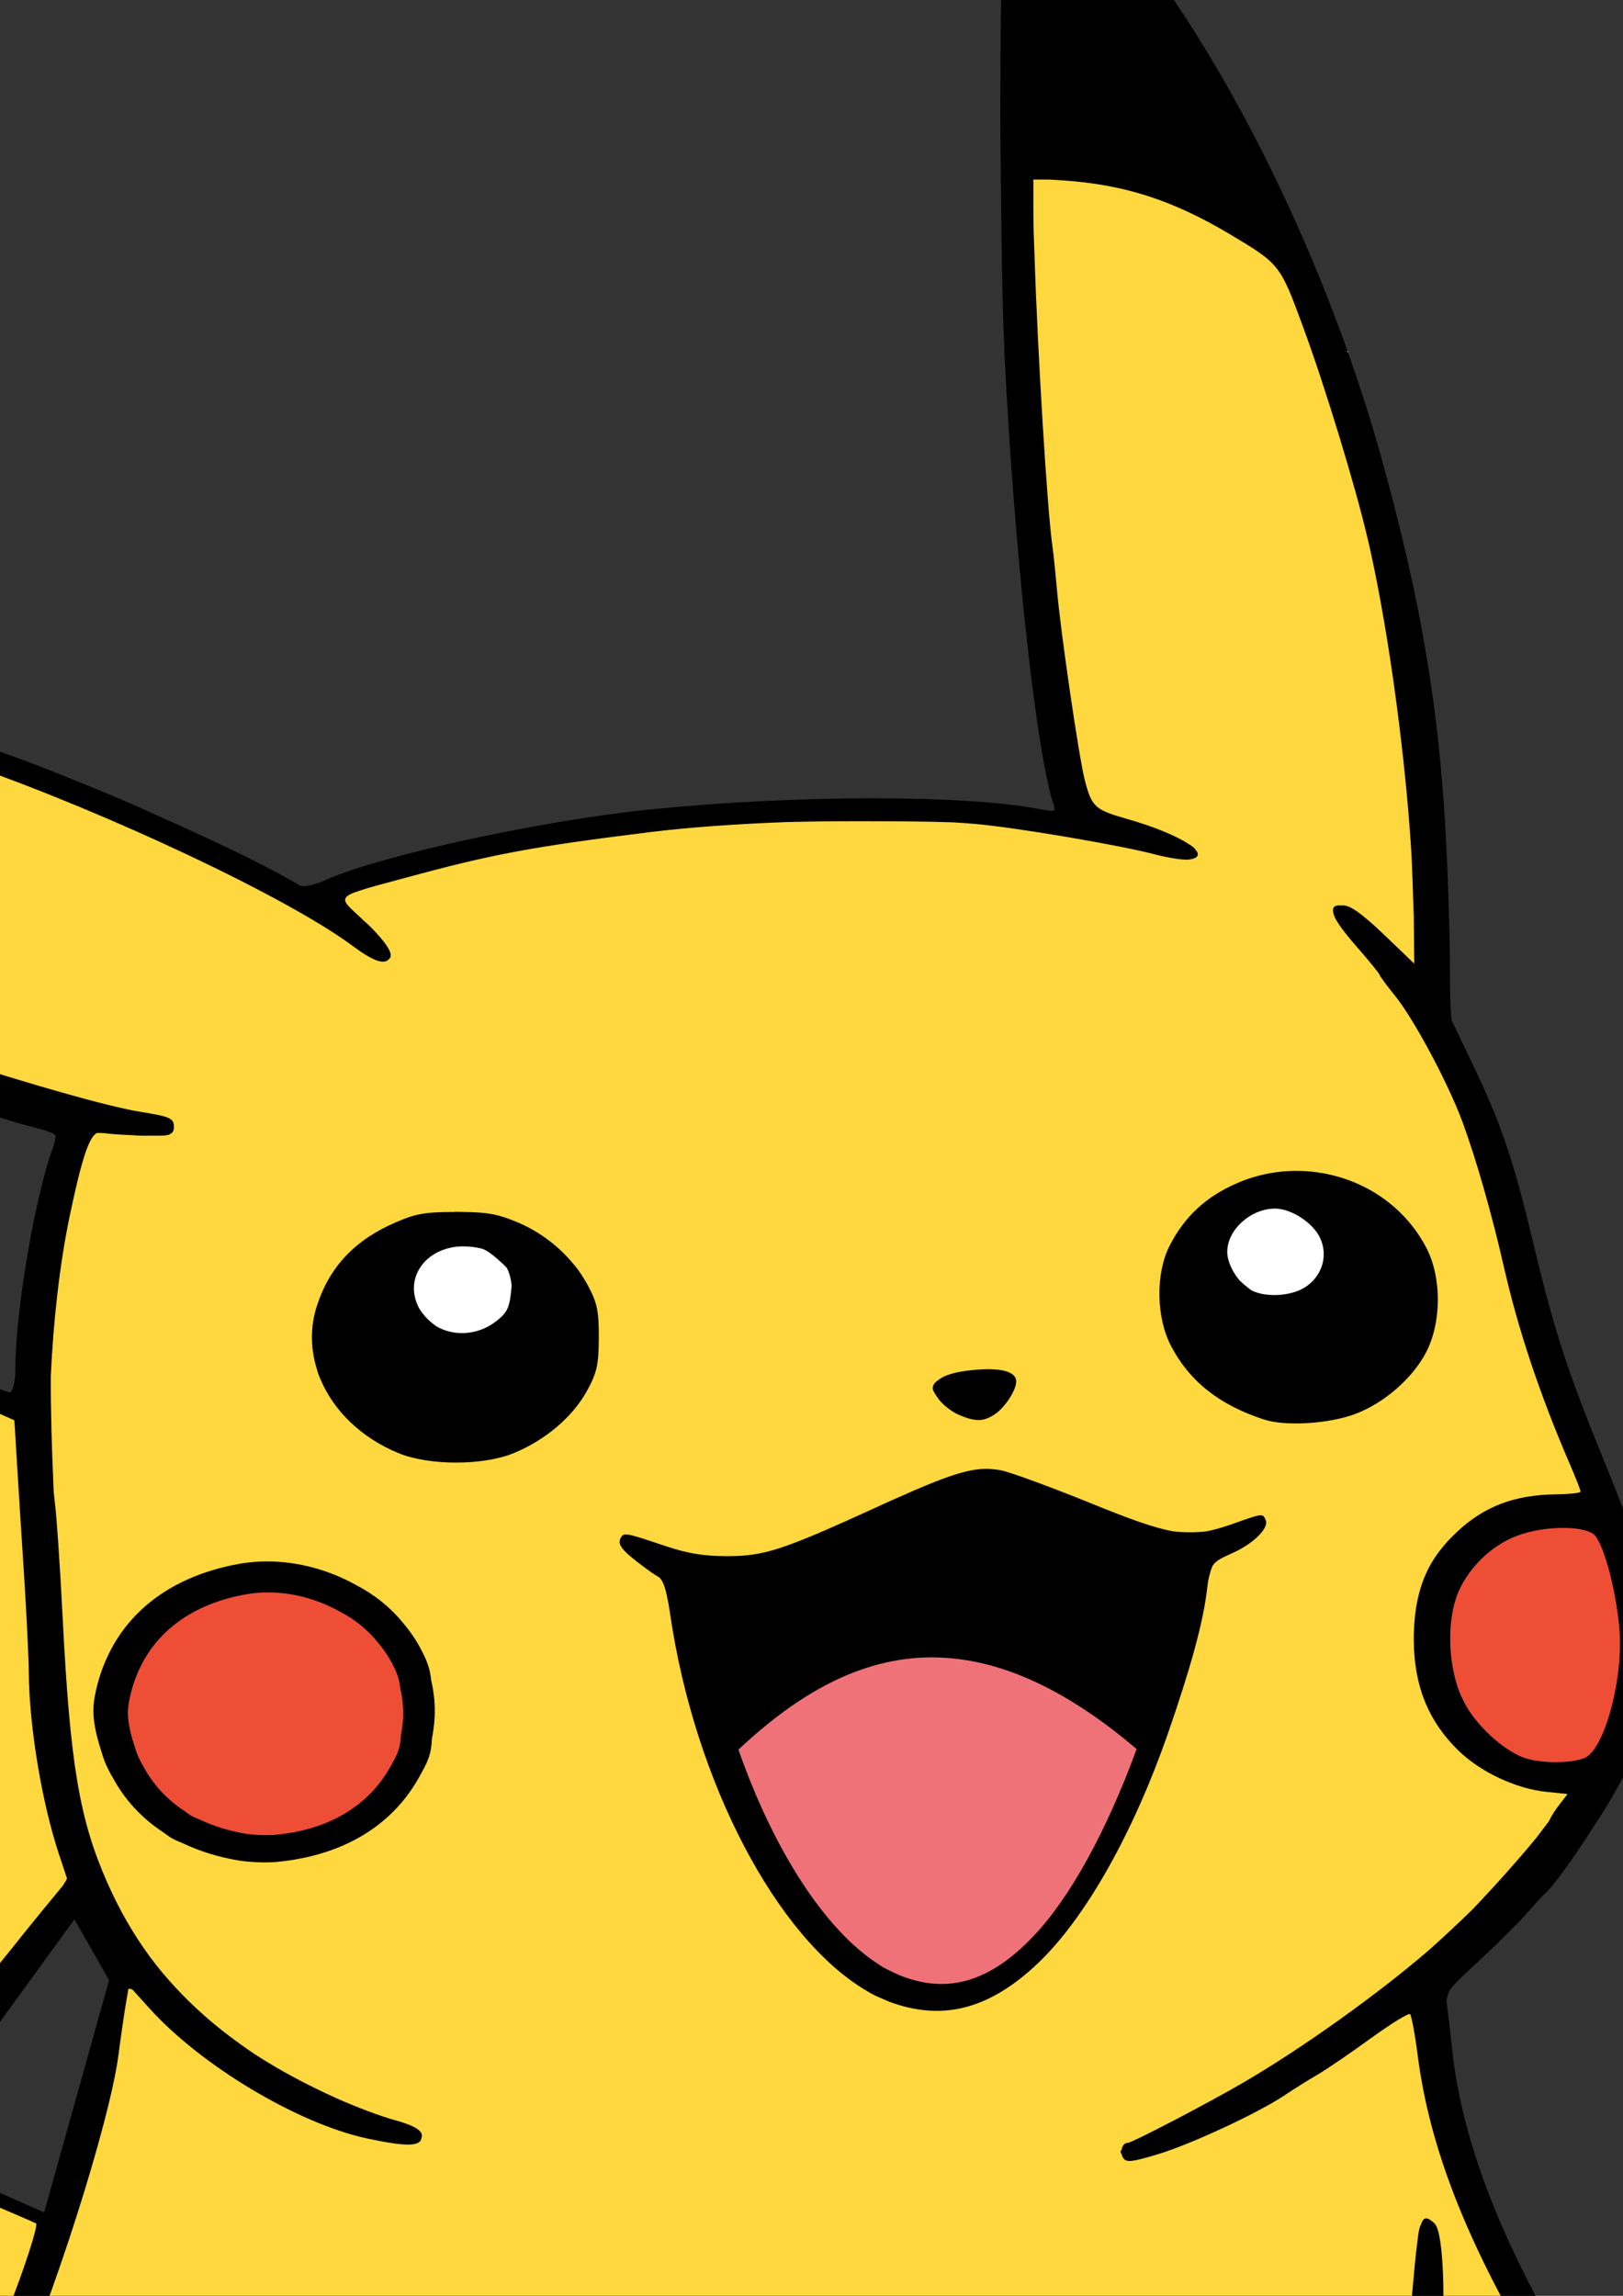<?xml version="1.0" encoding="UTF-8"?>
<svg width="210" height="297" xmlns="http://www.w3.org/2000/svg" xmlns:svg="http://www.w3.org/2000/svg" version="1.1">

 <rect width="100%" height="100%" fill="#333333" stroke="none"/>

 <g class="layer">
  <title>Layer 1</title>
  <g id="layer1">
   <g id="g2864" transform="matrix(2.091, 0, 0, 1.839, 147.172, 50.691)">
    <path d="m180.08,27.53c-0.25,-0.02 -0.48,-0.02 -0.72,0.01c-0.27,0.04 -0.53,0.13 -0.8,0.24c-0.72,0.14 -1.37,0.46 -1.96,0.99c-2.24,2.03 -3.45,5.68 -4.58,15.14c-0.01,0.09 -0.02,0.17 -0.03,0.27c-0.33,2.74 -0.65,5.88 -0.98,9.7c-0.31,3.44 -0.46,15.53 -0.48,30.42c-0.08,8.53 -0.05,17.71 0.09,27.33c0.14,19.03 0.42,37.59 0.83,46.75c0.34,7.6 0.74,15.15 1.17,22.58c0.14,2.7 0.28,5.2 0.43,7.42c0.07,1.05 0.15,2.15 0.23,3.22c2.67,41.08 6.51,76.16 9.77,86.93c0.02,0.05 0.03,0.09 0.04,0.14c0.03,0.25 0.07,0.51 0.09,0.68c-0.09,0.61 -0.94,0.54 -3.41,-0.01c-17.64,-3.89 -57.01,-3.85 -91.29,0.1c-25.1,2.89 -62.6,12.16 -75.35,18.61l-1.13,0.58c-1.15,0.44 -2.14,0.8 -2.87,0.99c-0.88,0.18 -1.54,0.19 -2.09,0.07l-2.54,-1.68c-6.17,-4.08 -18.46,-10.76 -31.43,-17.29c-1.46,-0.76 -2.89,-1.5 -4.16,-2.13c-4.45,-2.24 -9.09,-4.44 -13.88,-6.61c-4.33,-2.02 -8.51,-3.91 -12.18,-5.46c-55.66,-23.51 -123.41,-40.55 -179.73,-45.21c-6.32,-0.52 -14.09,-0.78 -21.74,-0.82c-1.97,-0.06 -3.81,-0.09 -5.4,-0.09c-2.88,0 -5.6,0.09 -8.21,0.22c-1.76,0.05 -3.43,0.12 -4.97,0.22c-6.46,0.33 -11.31,0.86 -12.72,1.57c-0.96,0.48 -1.74,0.95 -2.37,1.42c-1.49,0.87 -2.23,1.92 -2.23,3.14c0,0.51 0.19,1.17 0.53,1.94c0.2,0.66 0.52,1.39 0.93,2.2c0.97,1.89 4.25,5.7 8.46,10.07c3.33,3.56 7.26,7.38 11.43,11.08c3.8,3.45 7.5,6.63 10.45,8.82c9.5,7.03 28.97,20.3 29.79,20.3c0.33,0 1.96,0.97 3.63,2.15c3.61,2.57 11.5,7.14 21.44,12.57c2.54,1.54 8.36,4.62 15.55,8.32c21.39,11.23 46.47,23.64 61.29,30.01c4.73,2.03 9.74,4.12 14.81,6.21c2.88,1.24 6.64,2.78 11.15,4.55c20.96,8.45 41.4,16.14 49.88,18.6c3.17,0.92 4.63,1.51 5.1,2.2c-0.06,0.58 -0.21,1.47 -0.44,2.63c-4.09,11.88 -8.94,43.34 -8.98,59.01c0,0.87 -0.03,1.69 -0.07,2.45c-0.05,0.44 -0.08,0.72 -0.12,1.1c-0.28,1.67 -0.6,2.67 -0.98,3.03c-0.61,-0.17 -1.74,-0.58 -3.2,-1.16c-1.85,-0.79 -4.24,-1.85 -6.78,-3.03c-5.17,-2.4 -10.51,-4.71 -11.88,-5.14c-1.37,-0.43 -4.74,-1.8 -7.49,-3.04c-6.37,-2.89 -17.54,-7.08 -34,-12.75c-45.29,-15.62 -97.54,-27.79 -142.5,-33.19c-5.21,-0.62 -13.35,-1.29 -21.85,-1.87c-6.59,-0.53 -13.09,-0.93 -19.46,-1.19c-3.01,-0.12 -5.38,-0.19 -7.46,-0.23c-4.71,-0.14 -8.03,-0.14 -8.62,0.09c-0.7,0.27 -1.16,0.81 -1.36,1.72c-0.18,0.42 -0.25,0.91 -0.25,1.51c0,0.01 0.01,0.03 0.01,0.04c0,0.02 -0.01,0.03 -0.01,0.05c0,0.43 0.15,1.17 0.35,2.07c0.47,2.74 1.62,6.69 3.53,12.33c7.87,23.26 20.31,53.47 33.34,81.92l0,0.01c0.49,1.2 1.81,4.04 3.53,7.63c10.95,23.44 22.06,45.1 31.04,59.9c3.22,5.31 4.9,8.43 6.71,10.22c0.4,0.53 0.7,0.9 0.86,1c0.05,0.02 0.24,0.05 0.51,0.08c2.72,1.65 6.46,1.15 15.63,0.73c1.45,-0.06 3.65,-0.1 6.33,-0.12c5.26,0.08 10.94,0.14 17.12,0.18c5.52,0.03 10.83,0.09 16.05,0.17c20.76,0.4 42.98,1.06 50.5,1.67c2.2,0.18 8.39,0.65 13.75,1.04c1.27,0.09 2.47,0.2 3.59,0.31c3.21,0.42 5.29,0.86 5.92,1.31c-0.01,0.38 -0.12,1.05 -0.29,1.92c-0.28,0.99 -0.63,2.2 -1.03,3.49c-8.48,27.55 -27.44,93.82 -27.44,95.92c0,0.2 0.04,0.38 0.09,0.57c-0.03,0.14 -0.09,0.38 -0.09,0.43c0,0.26 0.39,0.61 1.16,1.07c1.97,1.66 6.88,3.65 17.84,7.55c18.22,6.47 41.2,15.04 46.69,17.38c0.19,0.1 0.39,0.2 0.56,0.3c1.22,0.72 2.1,1.56 2.97,3.11c0.31,0.62 0.58,1.26 0.78,1.91c0.64,2.07 2.07,6.12 3.2,9.01c0.12,0.33 0.23,0.61 0.34,0.9c0.68,2.29 1.04,3.84 1.1,5.02c-0.06,0.72 -0.26,1.41 -0.59,2.23c-1.06,2.55 -1.86,2.97 -6.87,3.59c-3.13,0.39 -6.45,1.26 -9.68,2.44c-2.08,0.67 -4.07,1.54 -6,2.6c-5.39,2.74 -9.89,6.19 -11.84,9.48c-1.43,1.23 -2.61,2.09 -3.23,2.29c-0.81,-0.88 -2.09,-2.55 -3.43,-4.52c-1.59,-2.35 -5.42,-6.87 -9.23,-10.95c-0.5,-0.55 -1.01,-1.09 -1.51,-1.61c-0.29,-0.3 -0.59,-0.63 -0.87,-0.92c-6.98,-7.14 -8.5,-8.26 -11.45,-8.3c-0.01,0 -0.04,0 -0.05,0c-0.02,0 -0.04,0 -0.05,0c-0.02,0 -0.03,0 -0.04,0c-0.04,0 -0.08,0 -0.12,0c-0.02,0 -0.03,0 -0.05,0c-0.07,0 -0.14,0.01 -0.21,0.01c-4.04,0.14 -6.31,2.55 -7.12,7.59c-0.3,1.81 -1.11,3.83 -1.93,4.91c-0.29,0.22 -0.56,0.52 -0.83,0.9c-1.86,2.06 -2.95,6.26 -3.32,12.02c-0.13,1.33 -0.22,2.68 -0.22,4.02c0,1.8 0.09,3.77 0.22,5.81c0.62,12.87 3.47,29.74 8.38,47.24c1.39,4.95 3.15,11.32 3.93,14.15c2.24,8.25 6.28,19.38 10.86,30.48c1.29,3.61 3.79,9.29 6.77,15.48c3.62,7.81 7.23,14.86 10.3,19.89c9.24,15.12 16.72,23.36 24.21,26.67c5.08,2.25 8.28,1.88 11.5,-1.34l2.11,-2.11l6.61,2.16c0.16,0.05 0.36,0.11 0.52,0.16c2.37,0.94 4.87,1.64 7.99,2.14c1.52,0.35 2.97,0.66 4.1,0.85c7.65,1.26 42.35,1.23 58,-0.04c6.6,-0.54 17.48,-1.27 24.18,-1.64l12.18,-0.65l-0.56,4.17c-0.32,2.34 -0.06,4.17 0.68,5.49c0.85,1.64 2.44,2.48 4.72,2.51c2.22,0.08 5.04,-0.56 8.42,-2.02l4.98,-2.14l3.26,3.56c0.59,0.85 1.21,1.49 1.89,1.94c1.08,1.05 1.96,1.79 2.21,1.79c1.23,0 5.01,-2.22 7.25,-4.25l1.13,-1.03c0.46,-0.3 0.81,-0.47 1.11,-0.53c0.19,0.03 0.38,0.09 0.58,0.18l2.53,2.53c3.68,3.68 4.89,3.53 12.44,-1.56l4.97,-3.34l0.66,0.73l2.71,3.26c4.94,5.94 8,5.6 15.38,-1.7l4.4,-4.36c0.76,-0.58 1.39,-0.97 1.92,-1.2l4.21,1.2c2.4,0.68 4.19,1.14 5.69,1.42l3.48,1.03l2.41,-1.25c1.07,-0.36 2.22,-0.89 3.66,-1.63l5.28,-2.67l5.62,5.48c0.14,0.14 0.27,0.25 0.41,0.39c1.19,1.2 2.34,2.2 3.45,3.03c6.05,4.77 9.61,4.17 11.39,-1.79c0.19,-0.62 0.34,-1.07 0.51,-1.59c0.42,-1.16 0.81,-2.03 1.04,-2.28c0.31,0.11 3.29,1.8 6.94,3.93c3.76,2.2 7.49,4 8.28,4c1.93,0 5.09,-2.96 5.09,-4.76c0,-0.01 0.01,-0.02 0.01,-0.03c0.43,-0.5 0.89,-0.8 1.3,-0.83c0.14,0.04 0.27,0.07 0.44,0.14c0.97,0.41 4.13,0.96 7.04,1.23c5.18,0.49 5.32,0.44 6.47,-2.63c0.41,-1.08 0.73,-1.79 1.19,-2.25c0.05,-0.04 0.09,-0.06 0.14,-0.09c0.56,-0.31 1.37,-0.54 2.52,-0.72c0.14,-0.01 0.27,-0.03 0.43,-0.03c0,0 0,0 0.01,0c0.38,-0.02 0.8,-0.03 1.27,-0.03c0.01,0 0.02,0 0.03,0c0.19,0 0.34,0 0.54,0c0.35,0 0.65,-0.03 0.97,-0.05c0.15,0 0.32,-0.01 0.46,-0.02c4.59,-0.32 7.18,-2.21 7.19,-5.34c0,-1.29 0.11,-1.79 6.89,-2l8.39,0.23c8.92,0.23 19.96,-0.03 31.62,-0.67c15.09,-0.42 25.92,-1.5 45.09,-4.09l11.57,-1.57l1.91,-0.24l0.2,0.17l2.32,2.56c2.43,2.66 5.11,4.27 8.04,4.84c0.04,0.01 0.08,0.01 0.12,0.02c2.77,0.51 5.75,0.09 8.97,-1.25c3.53,-1.48 7.99,-5.6 12.62,-11.31c2.84,-3.4 5.62,-7.33 8.32,-11.73c3.36,-5.36 6.57,-11.26 9.31,-17.3c14.22,-31.3 23.43,-71.54 24.79,-100.03c0.41,-5 0.57,-8.79 0.32,-9.63c-0.06,-0.17 -0.13,-0.64 -0.21,-1.24c-0.37,-11.35 -2.44,-19.7 -6.5,-23.04c-1.09,-0.9 -2.67,-3.01 -3.79,-4.99c-0.07,-0.98 -0.73,-2.03 -1.67,-2.94c-0.88,-1.29 -1.74,-1.79 -3.25,-2.04c-0.42,-0.14 -0.84,-0.25 -1.25,-0.3c-0.07,-0.01 -0.13,-0.01 -0.19,-0.02c-0.1,-0.01 -0.2,-0.02 -0.3,-0.02c-0.01,0 -0.03,0 -0.04,0c-0.03,0 -0.06,0 -0.09,0c-0.41,0 -0.83,0.06 -1.26,0.17c-1.75,0.17 -2.9,1.02 -5.04,3.29c-0.63,0.67 -1.28,1.26 -1.9,1.75c-0.54,0.39 -1.06,0.75 -1.53,1.03c-0.53,0.28 -0.95,0.4 -1.2,0.3c-1.08,-0.41 -2.56,0.37 -4.29,2.16c-1.16,1.1 -2.42,2.74 -3.83,5.01c-1.75,2.68 -3.64,6.03 -5.58,9.98c-2.66,5.43 -4.65,9.41 -5.43,10.9c-0.3,0.49 -0.58,0.95 -0.74,1.16c-0.54,-0.26 -3.3,-2.79 -6.53,-5.99c-11.32,-11.26 -22.91,-19.16 -30.88,-21.08c-1.8,-0.43 -3.24,-2.12 -5.05,-5.89c-1.4,-2.91 -5.95,-12.04 -10.13,-20.29c-14.15,-27.98 -22.31,-53.33 -24.3,-75.5c-0.33,-3.58 -0.82,-8.42 -1.11,-10.76c-0.11,-0.91 -0.18,-1.63 -0.15,-2.28c0.14,-0.95 0.4,-1.76 0.75,-2.54c0.94,-1.59 2.89,-3.66 6.71,-7.68c4.31,-4.53 9.39,-10.27 11.29,-12.74c1.9,-2.48 3.71,-4.73 4.02,-5c1.89,-1.68 6.59,-9.18 11.21,-17.37c2.34,-3.94 4.4,-7.8 6.16,-11.51c1.95,-3.86 3.54,-7.29 4.38,-9.62c2.47,-6.83 4.35,-18.91 4.15,-26.66c-0.39,-14.53 -2.66,-24.07 -11.91,-49.84c-8.97,-25.04 -11.54,-34.11 -17.11,-60.5c-4.16,-19.73 -7.18,-29.67 -13.65,-45l-4.85,-11.49c-0.14,-1.45 -0.25,-3.29 -0.31,-5.68l-0.03,-1.42c-0.03,-2 -0.06,-4.2 -0.06,-6.92c0,-4.94 -0.1,-10.38 -0.29,-16.02c-0.11,-5.27 -0.27,-10.13 -0.5,-14.81c-1.46,-36.59 -5.78,-65.74 -15.17,-104.31c-13.55,-55.64 -39.57,-114.03 -64.98,-145.81c-5.06,-6.34 -9.03,-10.23 -12.16,-11.85c-0.91,-0.63 -1.65,-0.96 -2.3,-1.04zm-225.78,546.51l8.09,16.16l-15.16,61.62l-32.32,-16.16l39.39,-61.62z" fill="#000000" id="path2423" stroke-width="1" transform="translate(-53.666, -44.666) scale(0.265)"/>
    <path d="m68.51,905.28c-0.23,0.06 -0.42,0.1 -0.58,0.1c0,0 0,0 0.01,0c0.15,0 0.34,-0.04 0.57,-0.1z" fill="#ffd73e" id="path2700" stroke-width="1" transform="translate(-53.666, -44.666) scale(0.265)"/>
    <path d="m110.85,904.49c-0.66,0.38 -1.28,0.65 -1.88,0.82c0.6,-0.17 1.22,-0.44 1.88,-0.82z" fill="#ffd73e" id="path2698" stroke-width="1" transform="translate(-53.666, -44.666) scale(0.265)"/>
    <path d="m87.49,904.08c-0.83,0.39 -1.54,0.63 -2.18,0.71c0.64,-0.08 1.35,-0.32 2.18,-0.71z" fill="#ffd73e" id="path2696" stroke-width="1" transform="translate(-53.666, -44.666) scale(0.265)"/>
    <path d="m82.41,903.94c0.38,0.28 0.75,0.49 1.13,0.63c-0.38,-0.14 -0.75,-0.35 -1.13,-0.63z" fill="#ffd73e" id="path2694" stroke-width="1" transform="translate(-53.666, -44.666) scale(0.265)"/>
    <path d="m103.09,903.3c0.57,0.54 1.13,0.99 1.68,1.34c-0.55,-0.35 -1.11,-0.8 -1.68,-1.34z" fill="#ffd73e" id="path2692" stroke-width="1" transform="translate(-53.666, -44.666) scale(0.265)"/>
    <path d="m184.96,903.3c0.19,0.05 0.33,0.08 0.43,0.08c0.12,0 0.25,-0.01 0.38,-0.04c-0.13,0.03 -0.26,0.04 -0.38,0.04c-0.1,0 -0.24,-0.03 -0.43,-0.08z" fill="#ffd73e" id="path2690" stroke-width="1" transform="translate(-53.666, -44.666) scale(0.265)"/>
    <path d="m187.85,902.35c-0.56,0.41 -1.15,0.73 -1.69,0.9c0.54,-0.17 1.13,-0.49 1.69,-0.9z" fill="#ffd73e" id="path2688" stroke-width="1" transform="translate(-53.666, -44.666) scale(0.265)"/>
    <path d="m48.96,902.17c-0.63,0.08 -1.22,0.1 -1.78,0.08c-0.28,-0.01 -0.56,-0.02 -0.82,-0.05c0.26,0.03 0.54,0.04 0.82,0.05c0.56,0.02 1.15,0 1.78,-0.08z" fill="#ffd73e" id="path2686" stroke-width="1" transform="translate(-53.666, -44.666) scale(0.265)"/>
    <path d="m52.03,901.53c-0.73,0.22 -1.44,0.38 -2.1,0.5c0.66,-0.12 1.37,-0.28 2.1,-0.5z" fill="#ffd73e" id="path2684" stroke-width="1" transform="translate(-53.666, -44.666) scale(0.265)"/>
    <path d="m54.36,900.74c-0.81,0.31 -1.59,0.58 -2.33,0.79c0.74,-0.21 1.52,-0.48 2.33,-0.79z" fill="#ffd73e" id="path2682" stroke-width="1" transform="translate(-53.666, -44.666) scale(0.265)"/>
    <path d="m76.93,899.74c-0.18,0.09 -0.39,0.21 -0.61,0.35l-1.14,1.04c-1.12,1.01 -2.62,2.08 -4,2.89c1.38,-0.81 2.89,-1.87 4.01,-2.89l1.13,-1.03c0.23,-0.15 0.43,-0.27 0.61,-0.36z" fill="#ffd73e" id="path2680" stroke-width="1" transform="translate(-53.666, -44.666) scale(0.265)"/>
    <path d="m77.42,899.57c-0.15,0.03 -0.31,0.09 -0.49,0.17c0.18,-0.08 0.35,-0.14 0.5,-0.17c0.19,0.03 0.38,0.09 0.58,0.18l0,0c-0.2,-0.09 -0.39,-0.15 -0.59,-0.18z" fill="#ffd73e" id="path2678" stroke-width="1" transform="translate(-53.666, -44.666) scale(0.265)"/>
    <path d="m203.68,899.26c-0.36,0.08 -0.81,0.11 -1.38,0.1c0.57,0.01 1.02,-0.02 1.38,-0.1z" fill="#ffd73e" id="path2676" stroke-width="1" transform="translate(-53.666, -44.666) scale(0.265)"/>
    <path d="m204.3,899c-0.18,0.11 -0.38,0.2 -0.62,0.26c0.24,-0.06 0.44,-0.14 0.62,-0.26z" fill="#ffd73e" id="path2674" stroke-width="1" transform="translate(-53.666, -44.666) scale(0.265)"/>
    <path d="m204.77,898.57c-0.07,0.09 -0.14,0.17 -0.22,0.24c0.08,-0.07 0.15,-0.15 0.22,-0.24z" fill="#ffd73e" id="path2672" stroke-width="1" transform="translate(-53.666, -44.666) scale(0.265)"/>
    <path d="m190.81,898.26c-0.11,0.1 -0.22,0.21 -0.33,0.33c0,0.01 0,0.02 0,0.03c0,0.11 -0.01,0.23 -0.03,0.35c0.02,-0.12 0.03,-0.24 0.03,-0.35c0,-0.01 0.01,-0.02 0.01,-0.03c0.1,-0.12 0.21,-0.23 0.32,-0.33z" fill="#ffd73e" id="path2670" stroke-width="1" transform="translate(-53.666, -44.666) scale(0.265)"/>
    <path d="m193.33,898.23c1.38,0.33 3.6,0.67 5.72,0.88c-2.12,-0.21 -4.34,-0.55 -5.72,-0.88z" fill="#ffd73e" id="path2668" stroke-width="1" transform="translate(-53.666, -44.666) scale(0.265)"/>
    <path d="m60.58,898.09l-4.98,2.14c-0.43,0.18 -0.84,0.35 -1.24,0.51c0.4,-0.16 0.82,-0.32 1.24,-0.51l4.98,-2.14z" fill="#ffd73e" id="path2666" stroke-width="1" transform="translate(-53.666, -44.666) scale(0.265)"/>
    <path d="m97.94,897.38l-4.96,3.34c-0.94,0.64 -1.79,1.2 -2.55,1.68c0.76,-0.48 1.61,-1.04 2.55,-1.68l4.97,-3.34l-0.01,0z" fill="#ffd73e" id="path2664" stroke-width="1" transform="translate(-53.666, -44.666) scale(0.265)"/>
    <path d="m168.26,900.37c-0.37,0.99 -0.81,1.8 -1.32,2.41c0.51,-0.61 0.95,-1.42 1.32,-2.41z" fill="#ffd73e" id="path2662" stroke-width="1" transform="translate(-53.666, -44.666) scale(0.265)"/>
    <path d="m169.72,896.25c-0.18,0.39 -0.38,0.9 -0.59,1.48c-0.17,0.52 -0.33,0.97 -0.51,1.59c-0.11,0.37 -0.23,0.72 -0.36,1.05c0.13,-0.33 0.25,-0.68 0.36,-1.05c0.19,-0.62 0.34,-1.07 0.51,-1.59c0.21,-0.58 0.41,-1.09 0.59,-1.48z" fill="#ffd73e" id="path2660" stroke-width="1" transform="translate(-53.666, -44.666) scale(0.265)"/>
    <path d="m170.17,895.45c-0.06,0.06 -0.13,0.16 -0.2,0.3c0.07,-0.14 0.14,-0.24 0.2,-0.3c0,0 0,0 0,0z" fill="#ffd73e" id="path2658" stroke-width="1" transform="translate(-53.666, -44.666) scale(0.265)"/>
    <path d="m206.31,895.14c-0.18,0.37 -0.37,0.82 -0.57,1.36c-0.14,0.39 -0.27,0.72 -0.4,1.02c0.13,-0.3 0.26,-0.63 0.4,-1.02c0.21,-0.54 0.39,-0.99 0.57,-1.36z" fill="#ffd73e" id="path2656" stroke-width="1" transform="translate(-53.666, -44.666) scale(0.265)"/>
    <path d="m206.93,894.25c-0.23,0.23 -0.43,0.52 -0.62,0.89c0.19,-0.37 0.39,-0.66 0.62,-0.89c0,0 0,0 0,0z" fill="#ffd73e" id="path2654" stroke-width="1" transform="translate(-53.666, -44.666) scale(0.265)"/>
    <path d="m209.59,893.44c-0.87,0.13 -1.54,0.29 -2.06,0.5c0.52,-0.2 1.19,-0.37 2.06,-0.5z" fill="#ffd73e" id="path2652" stroke-width="1" transform="translate(-53.666, -44.666) scale(0.265)"/>
    <path d="m211.28,893.39c-0.46,0 -0.87,0 -1.25,0.02c-0.01,0 -0.01,0 -0.01,0c-0.16,0 -0.29,0.02 -0.43,0.03c0.14,-0.01 0.27,-0.03 0.43,-0.03c0,0 0,0 0.01,0c0.37,-0.02 0.79,-0.02 1.25,-0.02z" fill="#ffd73e" id="path2650" stroke-width="1" transform="translate(-53.666, -44.666) scale(0.265)"/>
    <path d="m214.93,893.12c-0.51,0.09 -1.05,0.15 -1.63,0.19c-0.14,0.01 -0.31,0.02 -0.46,0.02c0.15,0 0.32,-0.01 0.46,-0.02c0.58,-0.04 1.12,-0.1 1.63,-0.19z" fill="#ffd73e" id="path2648" stroke-width="1" transform="translate(-53.666, -44.666) scale(0.265)"/>
    <path d="m115.36,900.96c-0.86,0.8 -1.65,1.5 -2.4,2.09c0.75,-0.59 1.54,-1.29 2.4,-2.09z" fill="#ffd73e" id="path2646" stroke-width="1" transform="translate(-53.666, -44.666) scale(0.265)"/>
    <path d="m122.15,894.58c-0.32,0.2 -0.67,0.44 -1.05,0.73l-4.4,4.36c-0.47,0.45 -0.91,0.88 -1.34,1.29c0.43,-0.41 0.88,-0.84 1.34,-1.29l4.4,-4.36c0.38,-0.29 0.73,-0.53 1.05,-0.73z" fill="#ffd73e" id="path2644" stroke-width="1" transform="translate(-53.666, -44.666) scale(0.265)"/>
    <path d="m147.75,892.21l-5.28,2.67c-1.44,0.73 -2.59,1.27 -3.66,1.63l-2.41,1.24l-3.48,-1.02c-1.51,-0.28 -3.29,-0.74 -5.7,-1.42l-4.2,-1.2c-0.27,0.11 -0.56,0.27 -0.87,0.47c0.31,-0.2 0.61,-0.35 0.87,-0.47l4.21,1.2c2.4,0.68 4.19,1.14 5.69,1.42l3.48,1.03l2.41,-1.25c1.07,-0.36 2.22,-0.89 3.66,-1.62l5.28,-2.68z" fill="#ffd73e" id="path2642" stroke-width="1" transform="translate(-53.666, -44.666) scale(0.265)"/>
    <path d="m219.04,891.34c-0.4,0.37 -0.89,0.69 -1.45,0.97c0.56,-0.28 1.05,-0.6 1.45,-0.97z" fill="#ffd73e" id="path2640" stroke-width="1" transform="translate(-53.666, -44.666) scale(0.265)"/>
    <path d="m-81.36,891.74c0.53,0.12 1.04,0.19 1.53,0.23c-0.49,-0.04 -1,-0.11 -1.53,-0.23z" fill="#ffd73e" id="path2638" stroke-width="1" transform="translate(-53.666, -44.666) scale(0.265)"/>
    <path d="m-82.83,891.34c0.51,0.16 1,0.3 1.47,0.4c-0.47,-0.1 -0.96,-0.24 -1.47,-0.4z" fill="#ffd73e" id="path2636" stroke-width="1" transform="translate(-53.666, -44.666) scale(0.265)"/>
    <path d="m-50.28,892.63c1.36,0.14 3.09,0.25 5.12,0.35c-2.03,-0.1 -3.76,-0.21 -5.12,-0.35z" fill="#ffd73e" id="path2634" stroke-width="1" transform="translate(-53.666, -44.666) scale(0.265)"/>
    <path d="m-57.94,891.22c0.59,0.12 1.18,0.24 1.82,0.34c1.52,0.35 2.97,0.66 4.1,0.85c0.48,0.08 1.06,0.15 1.74,0.22c-0.68,-0.07 -1.26,-0.14 -1.74,-0.22c-1.13,-0.19 -2.58,-0.5 -4.1,-0.85c-0.64,-0.1 -1.23,-0.22 -1.82,-0.34z" fill="#ffd73e" id="path2632" stroke-width="1" transform="translate(-53.666, -44.666) scale(0.265)"/>
    <path d="m18.03,891.48c-4.38,0.3 -8.75,0.62 -12.05,0.89c-1.95,0.16 -4.21,0.3 -6.67,0.42c2.46,-0.12 4.72,-0.26 6.67,-0.42c3.3,-0.27 7.67,-0.59 12.05,-0.89z" fill="#ffd73e" id="path2630" stroke-width="1" transform="translate(-53.666, -44.666) scale(0.265)"/>
    <path d="m42.33,890.08l-12.17,0.65c-3.35,0.18 -7.74,0.46 -12.13,0.75c4.39,-0.29 8.78,-0.56 12.13,-0.75l12.17,-0.65z" fill="#ffd73e" id="path2628" stroke-width="1" transform="translate(-53.666, -44.666) scale(0.265)"/>
    <path d="m-87.66,889.08c0.94,0.57 1.87,1.06 2.81,1.47c-0.94,-0.41 -1.87,-0.9 -2.81,-1.47z" fill="#ffd73e" id="path2626" stroke-width="1" transform="translate(-53.666, -44.666) scale(0.265)"/>
    <path d="m220.5,887.52c-0.01,0.14 -0.02,0.29 -0.02,0.45c0,0.2 0,0.39 -0.03,0.58c0.03,-0.19 0.04,-0.38 0.04,-0.58c0,-0.16 0,-0.31 0.01,-0.45z" fill="#ffd73e" id="path2624" stroke-width="1" transform="translate(-53.666, -44.666) scale(0.265)"/>
    <path d="m-77.06,891.64c-0.44,0.14 -0.88,0.24 -1.34,0.29c0.46,-0.05 0.9,-0.15 1.34,-0.29z" fill="#ffd73e" id="path2622" stroke-width="1" transform="translate(-53.666, -44.666) scale(0.265)"/>
    <path d="m-73.96,889.78c-1,0.9 -2.02,1.51 -3.1,1.86c1.08,-0.35 2.1,-0.96 3.1,-1.86z" fill="#ffd73e" id="path2620" stroke-width="1" transform="translate(-53.666, -44.666) scale(0.265)"/>
    <path d="m-71.24,887.1l-2.11,2.11c-0.2,0.2 -0.4,0.39 -0.61,0.57c0.21,-0.18 0.41,-0.36 0.61,-0.56l2.11,-2.12l6.61,2.16c0.16,0.05 0.36,0.11 0.52,0.16c0,0 0,0 0,0c-0.16,-0.06 -0.36,-0.11 -0.52,-0.16l-6.61,-2.16z" fill="#ffd73e" id="path2618" stroke-width="1" transform="translate(-53.666, -44.666) scale(0.265)"/>
    <path d="m336.64,887.22c1.38,0.25 2.82,0.28 4.31,0.07c-1.49,0.21 -2.93,0.18 -4.31,-0.07z" fill="#ffd73e" id="path2616" stroke-width="1" transform="translate(-53.666, -44.666) scale(0.265)"/>
    <path d="m335.43,886.94c0.36,0.1 0.72,0.19 1.09,0.26c0.04,0.01 0.08,0.01 0.12,0.02c-0.04,-0.01 -0.08,-0.01 -0.12,-0.02c-0.37,-0.07 -0.73,-0.16 -1.09,-0.26z" fill="#ffd73e" id="path2614" stroke-width="1" transform="translate(-53.666, -44.666) scale(0.265)"/>
    <path d="m220.88,886.83c-0.06,0.04 -0.12,0.1 -0.16,0.15c0.04,-0.05 0.1,-0.11 0.16,-0.15z" fill="#ffd73e" id="path2612" stroke-width="1" transform="translate(-53.666, -44.666) scale(0.265)"/>
    <path d="m223.44,886.19c-1.45,0.15 -2.18,0.35 -2.56,0.64c0.38,-0.29 1.12,-0.49 2.56,-0.64z" fill="#ffd73e" id="path2610" stroke-width="1" transform="translate(-53.666, -44.666) scale(0.265)"/>
    <path d="m227.38,885.97c-0.85,0.03 -1.59,0.06 -2.24,0.1c0.65,-0.04 1.4,-0.07 2.24,-0.1l8.39,0.23c4.46,0.11 9.45,0.11 14.78,-0.01c-5.33,0.12 -10.32,0.12 -14.78,0l-8.39,-0.22z" fill="#ffd73e" id="path2608" stroke-width="1" transform="translate(-53.666, -44.666) scale(0.265)"/>
    <path d="m345.61,885.97c-0.8,0.33 -1.59,0.61 -2.37,0.83c0.78,-0.22 1.57,-0.5 2.37,-0.83z" fill="#ffd73e" id="path2606" stroke-width="1" transform="translate(-53.666, -44.666) scale(0.265)"/>
    <path d="m272.87,885.34c-1.78,0.08 -3.6,0.14 -5.49,0.19c-2.91,0.16 -5.79,0.3 -8.6,0.41c2.81,-0.11 5.69,-0.25 8.61,-0.4c1.88,-0.06 3.7,-0.12 5.48,-0.2z" fill="#ffd73e" id="path2604" stroke-width="1" transform="translate(-53.666, -44.666) scale(0.265)"/>
    <path d="m330.35,884.16c0.96,0.8 1.95,1.45 2.98,1.96c-1.03,-0.51 -2.02,-1.16 -2.98,-1.96z" fill="#ffd73e" id="path2602" stroke-width="1" transform="translate(-53.666, -44.666) scale(0.265)"/>
    <path d="m-94.83,883.21c0.49,0.5 0.98,0.98 1.46,1.43c-0.48,-0.45 -0.97,-0.93 -1.46,-1.43z" fill="#ffd73e" id="path2600" stroke-width="1" transform="translate(-53.666, -44.666) scale(0.265)"/>
    <path d="m299.47,883.11c-7.9,0.95 -14.49,1.57 -21.37,1.97c6.88,-0.4 13.47,-1.02 21.37,-1.97z" fill="#ffd73e" id="path2598" stroke-width="1" transform="translate(-53.666, -44.666) scale(0.265)"/>
    <path d="m351.51,881.9c-1.07,0.97 -2.1,1.8 -3.09,2.48c0.99,-0.68 2.02,-1.51 3.09,-2.48z" fill="#ffd73e" id="path2596" stroke-width="1" transform="translate(-53.666, -44.666) scale(0.265)"/>
    <path d="m325.96,879.63l-1.91,0.24l-11.57,1.57c-2.39,0.32 -4.66,0.62 -6.82,0.9c2.16,-0.28 4.43,-0.58 6.82,-0.9l11.57,-1.57l1.91,-0.24z" fill="#ffd73e" id="path2594" stroke-width="1" transform="translate(-53.666, -44.666) scale(0.265)"/>
    <path d="m360.35,872.01c-0.7,0.92 -1.41,1.8 -2.12,2.65c-0.58,0.72 -1.15,1.4 -1.73,2.07c0.58,-0.67 1.15,-1.35 1.73,-2.07c0.71,-0.85 1.42,-1.73 2.12,-2.65z" fill="#ffd73e" id="path2592" stroke-width="1" transform="translate(-53.666, -44.666) scale(0.265)"/>
    <path d="m398.2,768.85c-0.64,4.13 -1.39,8.37 -2.24,12.67c0.85,-4.3 1.6,-8.54 2.24,-12.67z" fill="#ffd73e" id="path2590" stroke-width="1" transform="translate(-53.666, -44.666) scale(0.265)"/>
    <path d="m400.76,734.73c0.08,0.6 0.15,1.07 0.21,1.24c0.12,0.42 0.15,1.58 0.09,3.25c0.06,-1.67 0.04,-2.83 -0.09,-3.25c-0.06,-0.17 -0.13,-0.64 -0.21,-1.24z" fill="#ffd73e" id="path2588" stroke-width="1" transform="translate(-53.666, -44.666) scale(0.265)"/>
    <path d="m-109.78,726.88c0.26,0.31 0.49,0.58 0.69,0.8c0,0 0,0 0,0c-0.2,-0.22 -0.43,-0.49 -0.69,-0.8z" fill="#ffd73e" id="path2586" stroke-width="1" transform="translate(-53.666, -44.666) scale(0.265)"/>
    <path d="m399.66,723.58c0.17,0.96 0.33,1.96 0.47,3.01c-0.14,-1.05 -0.3,-2.05 -0.47,-3.01z" fill="#ffd73e" id="path2584" stroke-width="1" transform="translate(-53.666, -44.666) scale(0.265)"/>
    <path d="m-113.42,721.94c0.31,0.41 0.67,0.88 0.9,1.22c0.67,0.98 1.33,1.89 1.91,2.67c-0.58,-0.78 -1.24,-1.69 -1.91,-2.67c-0.22,-0.34 -0.59,-0.81 -0.9,-1.22z" fill="#ffd73e" id="path2582" stroke-width="1" transform="translate(-53.666, -44.666) scale(0.265)"/>
    <path d="m396.94,715.1c0.38,0.72 0.74,1.5 1.06,2.36c-0.32,-0.86 -0.68,-1.64 -1.06,-2.36z" fill="#ffd73e" id="path2580" stroke-width="1" transform="translate(-53.666, -44.666) scale(0.265)"/>
    <path d="m395,712.38c0.47,0.49 0.92,1.06 1.33,1.7c-0.41,-0.64 -0.86,-1.21 -1.33,-1.7z" fill="#ffd73e" id="path2578" stroke-width="1" transform="translate(-53.666, -44.666) scale(0.265)"/>
    <path d="m312.6,707.92c0.22,0.29 0.44,0.54 0.66,0.77c-0.22,-0.23 -0.44,-0.48 -0.66,-0.77z" fill="#ffd73e" id="path2576" stroke-width="1" transform="translate(-53.666, -44.666) scale(0.265)"/>
    <path d="m-126.5,707.28c0.71,0.71 1.5,1.51 2.37,2.4c0.28,0.29 0.58,0.62 0.86,0.92c0.51,0.52 1.01,1.06 1.52,1.61c1.9,2.04 3.81,4.19 5.45,6.12c-1.64,-1.93 -3.55,-4.08 -5.45,-6.12c-0.5,-0.55 -1.01,-1.09 -1.51,-1.61c-0.29,-0.3 -0.59,-0.63 -0.87,-0.92c-0.87,-0.89 -1.66,-1.69 -2.37,-2.4z" fill="#ffd73e" id="path2574" stroke-width="1" transform="translate(-53.666, -44.666) scale(0.265)"/>
    <path d="m390.33,706.04c0.07,0.22 0.12,0.44 0.14,0.66c-0.02,-0.22 -0.07,-0.44 -0.14,-0.66z" fill="#ffd73e" id="path2572" stroke-width="1" transform="translate(-53.666, -44.666) scale(0.265)"/>
    <path d="m-78.41,685.67c0.26,0.21 0.52,0.43 0.76,0.68c-0.24,-0.25 -0.49,-0.47 -0.76,-0.68z" fill="#ffd73e" id="path2570" stroke-width="1" transform="translate(-53.666, -44.666) scale(0.265)"/>
    <path d="m-112.31,672.54c9.6,3.5 19.01,7 25.43,9.47c-6.42,-2.47 -15.83,-5.97 -25.43,-9.47z" fill="#ffd73e" id="path2568" stroke-width="1" transform="translate(-53.666, -44.666) scale(0.265)"/>
    <path d="m-138.81,662.81c1.42,0.59 3.12,1.26 5.16,2.02c-2.04,-0.76 -3.74,-1.43 -5.16,-2.02z" fill="#ffd73e" id="path2566" stroke-width="1" transform="translate(-53.666, -44.666) scale(0.265)"/>
    <path d="m-142.28,661.2c0.91,0.48 2.05,1.01 3.47,1.61c-1.42,-0.6 -2.56,-1.13 -3.47,-1.61z" fill="#ffd73e" id="path2564" stroke-width="1" transform="translate(-53.666, -44.666) scale(0.265)"/>
    <path d="m289.37,659.87c1.14,2.82 2.32,5.67 3.6,8.55c-1.28,-2.88 -2.46,-5.73 -3.6,-8.55z" fill="#ffd73e" id="path2562" stroke-width="1" transform="translate(-53.666, -44.666) scale(0.265)"/>
    <path d="m-145.23,659.26c0.1,0.09 0.22,0.18 0.37,0.29c-0.15,-0.11 -0.27,-0.2 -0.37,-0.29z" fill="#ffd73e" id="path2560" stroke-width="1" transform="translate(-53.666, -44.666) scale(0.265)"/>
    <path d="m275.88,592.18c-0.15,0.21 -0.28,0.42 -0.4,0.62c-0.18,0.39 -0.33,0.79 -0.46,1.2c0.13,-0.41 0.28,-0.81 0.46,-1.2c0.12,-0.2 0.25,-0.41 0.4,-0.62z" fill="#ffd73e" id="path2558" stroke-width="1" transform="translate(-53.666, -44.666) scale(0.265)"/>
    <path d="m285.5,581.56c-1.11,1.22 -2.23,2.43 -3.31,3.56c-0.96,1 -1.79,1.89 -2.53,2.67c0.74,-0.78 1.58,-1.67 2.53,-2.67c1.08,-1.13 2.2,-2.34 3.31,-3.56z" fill="#ffd73e" id="path2556" stroke-width="1" transform="translate(-53.666, -44.666) scale(0.265)"/>
    <path d="m296.08,569.05c-0.72,0.91 -1.65,2.09 -2.6,3.33c-0.48,0.62 -1.15,1.44 -1.96,2.39c0.81,-0.95 1.48,-1.77 1.96,-2.39c0.95,-1.24 1.88,-2.42 2.6,-3.33z" fill="#ffd73e" id="path2552" stroke-width="1" transform="translate(-53.666, -44.666) scale(0.265)"/>
    <path d="m298.33,566.48c-0.32,0.39 -0.6,0.69 -0.83,0.9c-0.16,0.13 -0.69,0.76 -1.42,1.67c0.73,-0.9 1.26,-1.54 1.42,-1.67c0.23,-0.21 0.51,-0.51 0.83,-0.9z" fill="#ffd73e" id="path2550" stroke-width="1" transform="translate(-53.666, -44.666) scale(0.265)"/>
    <path d="m300.66,563.31c-0.9,1.33 -1.69,2.41 -2.33,3.17c0.64,-0.76 1.43,-1.84 2.33,-3.17z" fill="#ffd73e" id="path2548" stroke-width="1" transform="translate(-53.666, -44.666) scale(0.265)"/>
    <path d="m-120.49,555.48c1.31,0.21 2.32,0.43 2.99,0.65c-0.67,-0.22 -1.68,-0.44 -2.99,-0.65z" fill="#ffd73e" id="path2546" stroke-width="1" transform="translate(-53.666, -44.666) scale(0.265)"/>
    <path d="m-148.16,553.35c3.46,0.15 6.26,0.31 8.14,0.46c-1.88,-0.15 -4.68,-0.31 -8.14,-0.46z" fill="#ffd73e" id="path2544" stroke-width="1" transform="translate(-53.666, -44.666) scale(0.265)"/>
    <path d="m-174.93,552.48c10.24,0.26 19.84,0.56 26.77,0.87c-6.93,-0.31 -16.53,-0.61 -26.77,-0.87z" fill="#ffd73e" id="path2542" stroke-width="1" transform="translate(-53.666, -44.666) scale(0.265)"/>
    <path d="m-227.31,551.83c-1.07,0.02 -1.98,0.05 -2.71,0.08c-2.29,0.1 -4.24,0.21 -5.93,0.29c1.69,-0.08 3.64,-0.18 5.93,-0.29c0.73,-0.03 1.64,-0.06 2.71,-0.08z" fill="#ffd73e" id="path2540" stroke-width="1" transform="translate(-53.666, -44.666) scale(0.265)"/>
    <path d="m-223.69,551.79c-1.34,0.01 -2.56,0.02 -3.62,0.04c1.06,-0.02 2.28,-0.03 3.62,-0.04c5.26,0.08 10.94,0.14 17.12,0.18c5.52,0.03 10.83,0.09 16.05,0.17c-5.22,-0.08 -10.53,-0.14 -16.05,-0.17c-6.18,-0.04 -11.86,-0.11 -17.12,-0.18z" fill="#ffd73e" id="path2538" stroke-width="1" transform="translate(-53.666, -44.666) scale(0.265)"/>
    <path d="m-246.5,550.76c0.15,0.17 0.26,0.29 0.34,0.34c0.05,0.03 0.24,0.05 0.51,0.08c0.17,0.1 0.34,0.2 0.52,0.29c-0.18,-0.09 -0.35,-0.19 -0.52,-0.29c-0.27,-0.03 -0.46,-0.06 -0.51,-0.09c-0.08,-0.04 -0.19,-0.16 -0.34,-0.33z" fill="#ffd73e" id="path2536" stroke-width="1" transform="translate(-53.666, -44.666) scale(0.265)"/>
    <path d="m-248.38,548.49c0.46,0.63 0.91,1.16 1.36,1.6c-0.45,-0.44 -0.9,-0.97 -1.36,-1.6z" fill="#ffd73e" id="path2534" stroke-width="1" transform="translate(-53.666, -44.666) scale(0.265)"/>
    <path d="m310.41,547.07c-0.55,0.97 -1.12,1.95 -1.71,2.94c-1.15,2.05 -2.31,4.05 -3.43,5.93c1.12,-1.88 2.28,-3.89 3.44,-5.93c0.58,-0.99 1.15,-1.97 1.7,-2.94z" fill="#ffd73e" id="path2532" stroke-width="1" transform="translate(-53.666, -44.666) scale(0.265)"/>
    <path d="m313.49,541.31c-0.95,1.89 -1.98,3.81 -3.08,5.76c1.1,-1.95 2.13,-3.87 3.08,-5.76z" fill="#ffd73e" id="path2530" stroke-width="1" transform="translate(-53.666, -44.666) scale(0.265)"/>
    <path d="m316.26,535.69c-0.44,0.9 -0.9,1.84 -1.39,2.81c-0.44,0.93 -0.9,1.87 -1.38,2.81c0.48,-0.94 0.94,-1.88 1.38,-2.81c0.49,-0.97 0.95,-1.91 1.39,-2.81z" fill="#ffd73e" id="path2528" stroke-width="1" transform="translate(-53.666, -44.666) scale(0.265)"/>
    <path d="m318.48,530.82c-0.59,1.42 -1.35,3.07 -2.22,4.87c0.87,-1.8 1.63,-3.45 2.22,-4.87z" fill="#ffd73e" id="path2526" stroke-width="1" transform="translate(-53.666, -44.666) scale(0.265)"/>
    <path d="m320.15,526.09c-0.29,1 -0.59,1.93 -0.9,2.79c-0.21,0.58 -0.47,1.23 -0.77,1.94c0.3,-0.71 0.56,-1.36 0.77,-1.94c0.31,-0.86 0.61,-1.79 0.9,-2.79z" fill="#ffd73e" id="path2524" stroke-width="1" transform="translate(-53.666, -44.666) scale(0.265)"/>
    <path d="m323.3,499.64c0.04,0.85 0.07,1.71 0.09,2.58c0.03,0.97 0.02,2.01 -0.01,3.09c0.03,-1.08 0.04,-2.12 0.02,-3.09c-0.03,-0.87 -0.06,-1.73 -0.1,-2.58z" fill="#ffd73e" id="path2522" stroke-width="1" transform="translate(-53.666, -44.666) scale(0.265)"/>
    <path d="m322.7,492.17c0.19,1.59 0.34,3.18 0.45,4.8c-0.11,-1.62 -0.26,-3.21 -0.45,-4.8z" fill="#ffd73e" id="path2520" stroke-width="1" transform="translate(-53.666, -44.666) scale(0.265)"/>
    <path d="m319.4,476.29c0.51,1.83 0.97,3.57 1.37,5.22c-0.4,-1.65 -0.86,-3.39 -1.37,-5.22z" fill="#ffd73e" id="path2512" stroke-width="1" transform="translate(-53.666, -44.666) scale(0.265)"/>
    <path d="m-59.91,432.31c-0.15,0.67 -0.31,1.17 -0.49,1.51c0.18,-0.34 0.34,-0.84 0.49,-1.51z" fill="#000000" id="path2504" stroke-width="1" transform="translate(-53.666, -44.666) scale(0.265)"/>
    <path d="m-311.07,419.06c2.68,6.81 5.56,13.85 8.57,20.99c-3.01,-7.14 -5.89,-14.18 -8.57,-20.99z" fill="#ffd73e" id="path2500" stroke-width="1" transform="translate(-53.666, -44.666) scale(0.265)"/>
    <path d="m292.86,384.91c0.5,2.19 1,4.5 1.52,6.97c0.7,3.3 1.35,6.32 1.97,9.15c-0.62,-2.83 -1.27,-5.85 -1.97,-9.15c-0.52,-2.47 -1.02,-4.78 -1.52,-6.97z" fill="#000000" id="path2492" stroke-width="1" transform="translate(-53.666, -44.666) scale(0.265)"/>
    <path d="m-100.68,346.93c6.34,2.53 12.61,5.01 18.38,7.21c-5.77,-2.2 -12.04,-4.68 -18.38,-7.21z" fill="#ffd73e" id="path2486" stroke-width="1" transform="translate(-53.666, -44.666) scale(0.265)"/>
    <path d="m275.7,332.9c0.05,0.95 0.11,1.77 0.18,2.49l4.85,11.49l-4.85,-11.49c-0.07,-0.72 -0.13,-1.54 -0.18,-2.49z" fill="#000000" id="path2484" stroke-width="1" transform="translate(-53.666, -44.666) scale(0.265)"/>
    <path d="m275.19,305.35c0.19,5.64 0.29,11.08 0.29,16.02c0,-4.94 -0.1,-10.38 -0.29,-16.02z" fill="#ffd73e" id="path2482" stroke-width="1" transform="translate(-53.666, -44.666) scale(0.265)"/>
    <path d="m182.44,276.23c0.21,0.86 0.41,1.62 0.61,2.3c0.02,0.05 0.03,0.09 0.04,0.14c-0.01,-0.05 -0.02,-0.09 -0.03,-0.14c-0.21,-0.67 -0.41,-1.44 -0.62,-2.3z" fill="#ffd73e" id="path2480" stroke-width="1" transform="translate(-53.666, -44.666) scale(0.265)"/>
    <path d="m-261.04,262.29c2.06,1.51 4.36,3.16 6.87,4.92c-2.51,-1.76 -4.81,-3.41 -6.87,-4.92z" fill="#ffd73e" id="path2478" stroke-width="1" transform="translate(-53.666, -44.666) scale(0.265)"/>
    <path d="m259.52,186.23c1.04,4.27 2.01,8.41 2.93,12.47c-0.92,-4.06 -1.89,-8.2 -2.93,-12.47z" fill="#ffd73e" id="path2476" stroke-width="1" transform="translate(-53.666, -44.666) scale(0.265)"/>
    <path d="m178.59,251.97c1.28,10.7 2.6,19.11 3.85,24.26c-1.25,-5.15 -2.57,-13.56 -3.85,-24.26z" fill="#ffd73e" id="path2474" stroke-width="1" transform="translate(-53.666, -44.666) scale(0.265)"/>
    <path d="m175.47,221c0.99,11.54 2.04,22.05 3.12,30.97c-1.08,-8.92 -2.13,-19.43 -3.12,-30.97z" fill="#ffd73e" id="path2472" stroke-width="1" transform="translate(-53.666, -44.666) scale(0.265)"/>
    <path d="m172,169.73c0.2,3.77 0.41,7.51 0.62,11.23c0.14,2.7 0.28,5.2 0.43,7.42c0.07,1.05 0.15,2.15 0.23,3.22c0.67,10.27 1.41,20.16 2.19,29.4c-0.78,-9.24 -1.52,-19.13 -2.19,-29.4c-0.07,-1.07 -0.16,-2.17 -0.23,-3.22c-0.15,-2.22 -0.29,-4.72 -0.43,-7.42c-0.21,-3.71 -0.42,-7.46 -0.62,-11.23z" fill="#ffd73e" id="path2470" stroke-width="1" transform="translate(-53.666, -44.666) scale(0.265)"/>
    <path d="m253.88,165.3c0.89,3.01 1.73,6.02 2.56,9.03c-0.82,-3.01 -1.67,-6.02 -2.56,-9.03z" fill="#ffd73e" id="path2468" stroke-width="1" transform="translate(-53.666, -44.666) scale(0.265)"/>
    <path d="m251.06,156.08c0.97,3.07 1.91,6.14 2.82,9.22c-0.91,-3.08 -1.85,-6.15 -2.82,-9.22z" fill="#ffd73e" id="path2466" stroke-width="1" transform="translate(-53.666, -44.666) scale(0.265)"/>
    <path d="m243.56,134.16c1.72,4.68 3.38,9.41 4.97,14.16c-1.59,-4.75 -3.25,-9.48 -4.97,-14.16z" fill="#ffd73e" id="path2464" stroke-width="1" transform="translate(-53.666, -44.666) scale(0.265)"/>
    <path d="m231.48,104.38c2.13,4.79 4.21,9.68 6.23,14.65c-2.02,-4.97 -4.1,-9.86 -6.23,-14.65z" fill="#ffd73e" id="path2460" stroke-width="1" transform="translate(-53.666, -44.666) scale(0.265)"/>
    <path d="m227.14,94.95c1.47,3.09 2.91,6.24 4.34,9.43c-1.43,-3.19 -2.87,-6.34 -4.34,-9.43z" fill="#ffd73e" id="path2458" stroke-width="1" transform="translate(-53.666, -44.666) scale(0.265)"/>
    <path d="m222.69,85.85c1.5,2.98 2.99,6.01 4.45,9.1c-1.46,-3.09 -2.95,-6.12 -4.45,-9.1z" fill="#ffd73e" id="path2456" stroke-width="1" transform="translate(-53.666, -44.666) scale(0.265)"/>
    <path d="m208.81,60.91c1.58,2.55 3.14,5.17 4.7,7.88c-1.56,-2.71 -3.12,-5.33 -4.7,-7.88z" fill="#ffd73e" id="path2454" stroke-width="1" transform="translate(-53.666, -44.666) scale(0.265)"/>
    <path d="m201.7,50.04c2.38,3.42 4.75,7.05 7.11,10.87c-2.36,-3.82 -4.73,-7.45 -7.11,-10.87z" fill="#ffd73e" id="path2452" stroke-width="1" transform="translate(-53.666, -44.666) scale(0.265)"/>
    <path d="m192.7,38.16c0.6,0.71 1.21,1.47 1.84,2.26c0.8,0.99 1.59,2.01 2.39,3.05c-0.8,-1.04 -1.59,-2.06 -2.38,-3.05c-0.64,-0.79 -1.25,-1.55 -1.85,-2.26z" fill="#ffd73e" id="path2450" stroke-width="1" transform="translate(-53.666, -44.666) scale(0.265)"/>
    <path d="m187.74,32.73c1.51,1.47 3.16,3.28 4.96,5.43c-1.8,-2.15 -3.45,-3.96 -4.96,-5.43z" fill="#ffd73e" id="path2448" stroke-width="1" transform="translate(-53.666, -44.666) scale(0.265)"/>
    <path d="m170.75,125.67c0.16,13.68 0.39,25.84 0.7,32.71c0.17,3.8 0.36,7.59 0.55,11.35c-0.19,-3.76 -0.38,-7.55 -0.55,-11.35c-0.3,-6.87 -0.54,-19.03 -0.7,-32.71z" fill="#ffd73e" id="path2446" stroke-width="1" transform="translate(-53.666, -44.666) scale(0.265)"/>
    <path d="m170.66,64.79c-0.07,5.32 -0.12,12.06 -0.13,19.51c-0.08,8.53 -0.05,17.71 0.09,27.33c0.04,4.76 0.08,9.48 0.13,14.04c-0.05,-4.56 -0.09,-9.28 -0.13,-14.04c-0.13,-9.62 -0.17,-18.8 -0.09,-27.33c0.01,-7.45 0.06,-14.19 0.13,-19.51z" fill="#ffd73e" id="path2444" stroke-width="1" transform="translate(-53.666, -44.666) scale(0.265)"/>
    <path d="m170.9,55.56c-0.1,2.07 -0.18,5.25 -0.24,9.23c0.06,-3.98 0.14,-7.16 0.24,-9.23z" fill="#ffd73e" id="path2442" stroke-width="1" transform="translate(-53.666, -44.666) scale(0.265)"/>
    <path d="m176.6,28.77c-2.24,2.03 -3.45,5.68 -4.58,15.14c-0.01,0.09 -0.02,0.17 -0.03,0.27c-0.33,2.74 -0.65,5.88 -0.98,9.7c-0.04,0.43 -0.08,0.99 -0.11,1.68c0.03,-0.69 0.07,-1.25 0.11,-1.68c0.33,-3.82 0.66,-6.96 0.98,-9.7c0.01,-0.1 0.02,-0.18 0.03,-0.27c1.14,-9.46 2.34,-13.11 4.58,-15.14c0,0 0,0 0,0z" fill="#ffd73e" id="path2389" stroke-width="1" transform="translate(-53.666, -44.666) scale(0.265)"/>
    <g id="g2739" transform="translate(-2.96036e-06, -0.535)">
     <path d="m-6.44,-14.4l0,2.01c0,0.48 0.01,1.07 0.02,1.72l0.05,1.53c0.18,6.62 0.78,17.92 1.11,20.54c0.06,0.43 0.18,1.8 0.28,3.04c0.22,2.95 1.35,11.72 1.71,13.35c0.43,1.93 0.63,2.14 2.57,2.77c1.74,0.56 3.12,1.22 3.86,1.78c0.24,0.16 0.39,0.3 0.43,0.4c0.28,0.35 0.18,0.61 -0.42,0.7c-0.32,0.04 -1.21,-0.11 -1.99,-0.34c-2.24,-0.68 -8.9,-1.96 -11.34,-2.18c-0.39,-0.04 -0.82,-0.07 -1.25,-0.1c-1.63,-0.07 -3.51,-0.08 -6.01,-0.08c-1.58,0 -2.97,0.02 -4.3,0.06c-3.05,0.13 -6.03,0.37 -8.4,0.7c-7.41,1.05 -9.78,1.55 -15.21,3.23c-1.31,0.4 -2.21,0.67 -2.79,0.89c-0.17,0.06 -0.31,0.13 -0.44,0.18c-0.86,0.42 -0.44,0.74 0.52,1.75c0.05,0.06 0.09,0.11 0.14,0.16c0.29,0.28 0.54,0.56 0.76,0.84c0.77,0.94 1.06,1.53 0.88,1.82c-0.32,0.51 -0.99,0.25 -2.34,-0.89c-4.02,-3.38 -15.06,-9.31 -23.72,-12.74c-10.77,-4.26 -21.88,-7.35 -33.34,-9.27c-3.08,-0.51 -3.12,-0.66 -3.27,1.31c-0.02,0.72 -0.04,1.56 -0.04,2.5c0,0.97 0.01,1.73 0.03,2.37c0.29,2.83 1.13,5.47 2.47,7.73l0.54,0.91c0.34,0.47 0.65,0.82 0.91,0.98c0.18,0.11 0.62,0.35 1.16,0.64l5.7,2.83c4,2 7.33,3.63 7.41,3.63c0.07,0 1.06,0.43 2.2,0.96c7.77,3.61 22.77,9.11 26.89,9.86c1.65,0.3 1.98,0.42 2.03,0.91c0,0.02 0.01,0.04 0.01,0.05c0,0.02 -0.01,0.03 -0.01,0.05c0,0.03 0.01,0.06 0.01,0.09c0,0.34 -0.2,0.53 -0.6,0.56c-0.21,0.01 -0.52,0.02 -0.87,0.01c-0.34,0.01 -0.74,0 -1.2,-0.04c-0.68,-0.03 -1.32,-0.08 -1.67,-0.14c-0.17,-0.01 -0.31,-0.01 -0.42,-0.01c-0.5,0.25 -0.97,1.92 -1.7,5.89c-0.62,3.4 -1.01,7.42 -1.16,11.21c-0.01,2.21 0.05,4.88 0.18,8.16c0.02,0.22 0.04,0.44 0.06,0.64c0.11,0.89 0.33,4.54 0.49,8.12c0.46,10.37 1.04,14.29 2.77,18.73c0.74,1.9 1.61,3.62 2.63,5.2c0.97,1.48 2.08,2.84 3.34,4.11c0.94,0.95 2.01,1.87 3.13,2.73c1.53,1.13 3.23,2.17 5.13,3.14c1.14,0.58 2.75,1.27 3.58,1.52c0.79,0.25 1.3,0.5 1.51,0.75c0.1,0.1 0.14,0.21 0.14,0.33c0,0.05 0,0.09 -0.02,0.13c-0.04,0.66 -0.97,0.66 -3.42,0.06c-4.26,-1.06 -10.2,-5.1 -13.39,-9.11l-1.06,-1.33c-0.1,-0.07 -0.19,-0.1 -0.27,-0.06l-0.15,0.99c-0.1,0.68 -0.31,2.31 -0.46,3.62c-0.55,4.81 -4.17,17.68 -6.72,23.92c-0.29,0.69 -0.53,1.33 -0.64,1.67c-0.02,0.1 -0.04,0.19 -0.05,0.26c0.06,0.12 0.54,0.33 1.11,0.48c2.13,0.56 4.98,2.12 6.18,3.37c1.19,1.24 1.45,1.95 0.94,2.03c-0.29,0.13 -0.84,-0.03 -1.42,-0.44c-0.26,-0.14 -0.55,-0.3 -0.88,-0.5c-1.69,-1.02 -2.67,-1.52 -3.88,-1.89c-0.07,-0.02 -0.14,-0.04 -0.22,-0.06c-0.36,-0.11 -0.74,-0.2 -1.18,-0.3c-3.73,-0.82 -6.92,-0.28 -9.11,1.48c-0.18,0.16 -0.36,0.33 -0.56,0.53c-0.16,0.16 -0.32,0.32 -0.46,0.47c-0.16,0.18 -0.3,0.37 -0.44,0.57c-0.45,0.65 -0.63,0.94 -0.62,1.21c0.04,0.13 0.11,0.31 0.2,0.5c0.03,0.04 0.05,0.08 0.08,0.12c1.09,1.75 2.32,4.33 3.05,6.41c1.08,3.07 1.18,4.22 0.37,4.22c-0.34,0 -0.73,-0.51 -1.26,-1.66c-1.31,-2.79 -3.1,-6.14 -4.63,-8.76c-1.33,-2.23 -2.54,-4.07 -2.96,-4.39c-0.07,-0.05 -0.12,-0.04 -0.14,0.03c-0.06,0.31 0.62,3.14 1.44,6.02c0.23,0.65 0.34,1.11 0.33,1.41c0.01,0.24 -0.06,0.39 -0.21,0.53c-0.27,0.27 -0.5,0.15 -1.17,-0.63c-1.38,-1.59 -2.83,-6.23 -2.83,-9.07c0,-0.5 -0.06,-0.89 -0.19,-1.17c-0.06,-0.11 -0.11,-0.19 -0.17,-0.25c-0.11,-0.12 -0.2,-0.19 -0.26,-0.21c-0.04,0.02 -0.08,0.05 -0.12,0.1c-0.03,0.11 -0.04,0.37 -0.04,0.72c0.01,0.28 0.03,0.64 0.07,1.12c0.17,2.25 0.61,4.3 1.55,7.16c0.29,0.91 0.47,1.83 0.39,2.05c-0.41,1.07 -1.81,-0.27 -2.78,-2.66c-0.5,-1.24 -0.53,-1.27 -0.55,-0.49c-0.04,2.33 1.36,8.76 3.33,15.31c3.2,10.64 8.47,20.36 12.06,22.25c0.42,0.22 0.6,0.29 0.79,0.16c0.05,-0.05 0.12,-0.12 0.19,-0.2c0.06,-0.08 0.13,-0.18 0.21,-0.3c0.41,-0.62 0.49,-1.48 0.56,-6.07c0.06,-4.01 0.17,-5.38 0.42,-5.48c0.88,-0.34 1.49,1.09 1.74,3.94c0.19,1.42 0.28,3.09 0.22,4.74l-0.08,2.22l0.1,0.06l0.82,0.35c2.02,0.85 2.79,1.03 6.93,1.07c0.95,0 1.87,0.01 3.26,0.01c5.57,-0.01 11.27,-0.24 12.84,-0.53c0.22,-0.04 1.74,-0.16 3.36,-0.27c2.41,-0.15 2.97,-0.27 3.05,-0.62c0.12,-0.5 -0.08,-0.87 -3.38,-6.25c-8.71,-14.23 -14.26,-26.01 -16.21,-34.4c-0.32,-1.39 -0.54,-2.77 -0.64,-3.94c-0.1,-0.8 -0.16,-1.49 -0.17,-2.02c-0.04,-0.51 -0.02,-0.79 0.07,-0.92c0.03,-0.12 0.07,-0.21 0.13,-0.25c0.08,-0.05 0.17,-0.06 0.26,-0.05c0.03,-0.02 0.05,-0.03 0.08,-0.04c0.29,-0.06 0.48,0.11 0.6,0.55c0.08,0.14 0.14,0.31 0.14,0.48c0,0.02 0.01,0.08 0.02,0.13c0.84,3.38 3.18,10.96 4.13,13.34c0.92,2.32 2.72,6.47 3.78,8.78c0.28,0.59 0.57,1.18 0.88,1.78c0.18,0.31 0.75,1.35 1.36,2.54c0.67,1.31 1.44,2.73 1.7,3.17c0.26,0.44 0.87,1.51 1.35,2.38c0.48,0.88 1.08,1.89 1.33,2.25c0.25,0.37 0.75,1.2 1.12,1.85c0.37,0.66 1.81,3.05 3.21,5.33c1.37,2.21 2.19,3.72 2.45,4.48c0.06,0.15 0.1,0.26 0.1,0.32c0,0.01 0,0.03 -0.01,0.04c0.01,0.02 0.01,0.04 0.01,0.05c0,0.42 -0.35,1.51 -0.78,2.42c-0.37,0.77 -0.62,1.42 -0.62,1.6c0.11,-0.01 0.35,-0.1 0.64,-0.22c0.21,-0.11 0.46,-0.24 0.72,-0.39c0.93,-0.53 1.54,-0.74 2.01,-0.61c0.32,0.06 0.54,0.28 0.76,0.67c0.04,0.07 0.08,0.14 0.12,0.21l0.12,0.24c0.13,0.24 0.22,0.41 0.29,0.52c0.09,0.03 0.2,0.01 0.32,-0.04l0.84,-0.72c0.22,-0.19 0.45,-0.36 0.66,-0.5c0.01,-0.01 0.02,-0.01 0.03,-0.02c0.12,-0.09 0.25,-0.17 0.36,-0.23c0.15,-0.11 0.29,-0.18 0.34,-0.18c0.01,0 0.03,0.01 0.04,0.01c0.03,0 0.06,-0.01 0.08,-0.01c0.12,0 0.3,0.11 0.49,0.29c0.22,0.16 0.43,0.42 0.64,0.78c0.05,0.08 0.1,0.16 0.15,0.23c0.24,0.31 0.47,0.54 0.56,0.54c0.08,-0.01 0.3,-0.12 0.59,-0.3c0.3,-0.19 0.68,-0.46 1.06,-0.75c0.66,-0.5 1.39,-0.92 1.77,-1.03c0.03,-0.01 0.04,-0.01 0.06,-0.01c0.01,-0.01 0.03,-0.02 0.04,-0.02l0,0c0,0 0,0.01 0,0.01c0,0 0.01,-0.01 0.01,-0.01c0.01,0 0.02,0.01 0.02,0.01c0.01,0 0.02,-0.01 0.03,-0.01c0.33,0 0.84,0.45 1.35,1.2c0.69,1 0.98,1.26 1.72,0.62c0.08,-0.07 0.16,-0.14 0.25,-0.23c0.24,-0.23 0.51,-0.52 0.86,-0.9c0.62,-0.67 1.1,-1.05 1.64,-1.18c0.05,-0.02 0.1,-0.04 0.13,-0.04c0.01,0 0.04,0.01 0.05,0.01c0.5,-0.06 1.05,0.08 1.79,0.39c0.3,0.13 0.58,0.23 0.79,0.31c0.13,0.01 0.23,0.01 0.3,-0.01c-0.05,-0.17 -0.24,-0.54 -0.48,-1c-0.23,-0.29 -0.4,-0.59 -0.53,-0.93l-0.3,-0.45l-0.01,-0.1l-0.26,-0.47l-0.06,-5.29c-0.09,-7.23 -0.96,-16.41 -2.53,-26.73c-0.53,-3.23 -1.13,-6.45 -1.79,-9.58c-0.23,-1 -0.48,-2.1 -0.8,-3.45c-0.26,-1.11 -0.45,-1.99 -0.6,-2.71c-0.21,-0.86 -0.33,-1.43 -0.36,-1.77c0,0 0,-0.01 0,-0.01c0,0 0,0 0,0c-0.07,-0.3 -0.05,-0.47 0.08,-0.55c0.01,-0.03 0.02,-0.06 0.04,-0.08c0.33,-0.33 0.64,-0.18 1.14,0.68c0.22,0.35 0.46,0.82 0.7,1.4c0,0 0.01,0.01 0.01,0.01c1.01,2.2 1.84,5.21 2.73,9.98c0.33,1.75 0.68,3.28 0.8,3.41c0.11,0.13 0.28,-0.35 0.38,-1.06c0.21,-1.61 1.87,-7.03 2.55,-8.38c0.31,-0.6 0.6,-0.91 0.87,-0.93c0.21,-0.11 0.39,-0.04 0.55,0.21c0.01,0.03 0,0.17 -0.02,0.35c0,0.12 -0.01,0.26 -0.03,0.42c-0.04,0.72 -0.27,1.94 -0.73,4c-2.61,11.78 -2.68,12.41 -2.01,17.63c0.7,5.54 1.33,14.22 1.33,18.41c0,3.13 0.05,3.48 0.72,4.83c0.48,0.98 0.75,1.4 1.09,1.41c0.13,-0.04 0.31,-0.11 0.52,-0.19c0.06,-0.05 0.13,-0.09 0.2,-0.15c0.34,-0.25 0.64,-0.39 0.94,-0.39l0.28,-0.13l0.02,-0.01l0.01,0l0,0l0.29,0.32c0.37,0.21 0.77,0.62 1.27,1.26c0.32,0.42 0.64,0.79 0.88,1.05c0.23,0.21 0.4,0.32 0.53,0.36c0.08,-0.12 0.13,-0.42 0.13,-0.76c0,-1.07 0.43,-1.84 1.03,-1.84c0.26,0 1.3,0.54 2.3,1.19c1.01,0.65 1.9,1.19 1.97,1.19c0.08,0 0.14,-0.62 0.14,-1.38c0,-0.05 0,-0.09 0,-0.14c-0.01,-0.15 -0.01,-0.28 0,-0.41c0.02,-0.63 0.11,-0.82 0.4,-0.89c0.09,-0.06 0.19,-0.09 0.3,-0.09c0.02,0 0.06,0.03 0.1,0.06c0.28,0.06 0.49,0.3 0.74,0.83c0.28,0.59 0.72,1.02 1.27,1.21c0.33,0.11 0.65,0.19 0.82,0.2c0.01,0 0.02,0 0.02,0c0.06,-0.04 0.09,-0.1 0.09,-0.19c-0.06,-0.22 -0.23,-0.62 -0.45,-1.06c-0.52,-1.01 -0.53,-1.15 -0.15,-1.53c0.38,-0.38 0.51,-0.33 1.44,0.58c0.54,0.53 0.86,0.78 1.23,0.88l0,0c0.05,0.01 0.1,0.02 0.16,0.03c0.02,0 0.05,0.01 0.08,0.01c0,0 0,0 0,0c0.15,0.01 0.32,0.01 0.51,-0.01l0.94,-0.08l-0.03,-0.05l-0.32,-0.42l-0.68,-0.82c-0.34,-0.41 -0.64,-0.86 -0.84,-1.23c-0.02,-0.04 -0.05,-0.09 -0.07,-0.13c-0.09,-0.19 -0.15,-0.36 -0.15,-0.46c0,-0.01 0,-0.03 0.01,-0.04c0,-0.01 -0.01,-0.03 -0.01,-0.04c0,-0.25 0.28,-0.93 0.83,-2.01c0.65,-1.43 1.49,-3.11 1.82,-3.53c1.06,-1.37 6.37,-11.89 7.93,-15.74c3.9,-9.62 5.5,-17.05 6.47,-30.17c0.15,-1.92 0.25,-3.21 0.36,-4.11c0.06,-0.65 0.12,-1.07 0.22,-1.24c0.18,-0.63 0.42,-0.52 0.83,-0.11c0.66,0.65 0.76,6.96 0.21,12.09c-1.14,10.55 -3.42,18.91 -8.19,29.03c-0.63,1.41 -1.18,2.58 -1.49,3.11c-0.05,0.08 -0.17,0.3 -0.24,0.44c-1.04,2.05 -2.18,4.19 -3.43,6.43c-1.41,2.55 -2.6,4.78 -2.87,5.4c-0.02,0.04 -0.02,0.05 -0.03,0.08c-0.01,0.05 -0.02,0.07 -0.02,0.1c0.01,0.16 0.18,0.49 0.39,0.76c0.31,0.41 1.84,0.67 4.13,0.79c1.07,0.01 2.45,0.02 4.31,0.02c1.27,0 2.52,-0.02 3.74,-0.04c3.88,-0.15 8.26,-0.47 12.5,-0.96c1.44,-0.18 2.69,-0.34 3.43,-0.45c0.77,-0.15 1.01,-0.36 1.11,-0.94c0,-0.04 0,-0.07 0,-0.11c0,-0.18 0.03,-0.36 0.08,-0.51c0.06,-0.48 0.17,-0.64 0.5,-0.68c0.15,-0.07 0.31,-0.08 0.47,0.01c0.33,0.07 0.48,0.3 0.64,0.9c0.35,1.28 1.35,2.74 2.05,3.07c0.05,0.02 0.1,0.03 0.15,0.05c0.02,0 0.03,0.01 0.05,0.01c0,0 0,0 0,0c0.94,0.13 2.4,-1.01 4.04,-3.16c5.14,-6.73 9.37,-19.81 10.11,-31.01c0.02,-0.32 0.03,-0.63 0.04,-0.97l0.1,-3.36c0,-0.06 -0.01,-0.1 -0.01,-0.15c-0.01,-0.08 -0.03,-0.15 -0.04,-0.21l-0.32,1.77c-0.22,1.71 -0.6,3.31 -1.02,4.48c-0.18,0.54 -0.36,0.94 -0.54,1.22c-0.24,0.39 -0.47,0.61 -0.68,0.61c-0.1,0 -0.17,-0.04 -0.22,-0.13c-0.16,0 -0.24,-0.05 -0.26,-0.38c-0.03,-0.28 0,-0.78 0.08,-1.67c0.06,-0.65 0.12,-1.28 0.17,-1.81c0.07,-0.9 0.15,-1.81 0.23,-2.44c0.3,-2.26 0.34,-7.04 0.07,-7.19c-0.1,0 -0.22,0.08 -0.35,0.21c-0.3,0.43 -0.51,1.5 -0.63,3.24c-0.23,3.16 -0.83,6.23 -1.5,8.06c-0.05,0.16 -0.11,0.31 -0.17,0.45c0,0 0,0 0,0c-0.33,0.79 -0.67,1.26 -0.99,1.26c0,0 0,0 0,0c-0.25,0 -0.41,-0.06 -0.49,-0.29c-0.15,-0.39 -0.08,-1.22 0.19,-2.91c0.22,-1.37 0.47,-3.62 0.55,-5l0.14,-2.3c-0.06,0.05 -0.13,0.13 -0.21,0.24l-0.84,1.67c-2.59,5.14 -5.43,13.11 -7.13,19.97c-0.83,3.35 -1.02,3.84 -1.48,3.84c0,0 -0.01,0 -0.01,0c0,0 -0.01,0 -0.01,0c-0.12,0 -0.21,-0.02 -0.28,-0.07c-0.02,-0.01 -0.04,-0.03 -0.05,-0.05c-0.08,-0.08 -0.13,-0.21 -0.17,-0.43c-0.13,-0.38 -0.15,-0.99 -0.09,-1.77c0.06,-2.9 1.23,-7.36 3.58,-13.67l1.06,-2.83c0.05,-0.37 -0.18,-0.68 -0.97,-1.56l-1.85,-1.76c-3.35,-3.21 -5.83,-4.67 -8.45,-4.84c-0.17,0 -0.34,0 -0.53,0c-0.25,0 -0.5,0.01 -0.75,0.02c-0.33,0.03 -0.65,0.08 -0.99,0.14c-1.78,0.34 -4.23,1.33 -4.99,2.02c-0.42,0.38 -0.5,0.41 -0.77,0.06c-0.1,-0.04 -0.16,-0.12 -0.18,-0.24c-0.26,-0.41 -0.11,-0.61 1.09,-1.77c0.04,-0.04 0.09,-0.08 0.14,-0.13c0.01,-0.01 0.02,-0.01 0.03,-0.02c0.01,-0.01 0.02,-0.02 0.03,-0.03c1.32,-1.21 2.63,-1.8 4.84,-2.17c0.54,-0.09 0.99,-0.28 0.99,-0.43c0,-0.15 -0.87,-1.96 -1.94,-4.02c-4.17,-8.09 -6.35,-14.49 -7.08,-20.82c-0.17,-1.53 -0.39,-2.86 -0.48,-2.97c-0.09,-0.1 -1.17,0.66 -2.41,1.68c-1.24,1.03 -2.73,2.18 -3.31,2.57c-0.58,0.38 -1.5,1.04 -2.04,1.45c-1.6,1.23 -5.83,3.47 -7.87,4.16c-1.57,0.54 -1.92,0.58 -2.11,0.27c-0.05,-0.08 -0.08,-0.17 -0.1,-0.26c-0.06,-0.11 -0.09,-0.21 -0.06,-0.27c0.01,-0.01 0.03,-0.03 0.05,-0.05c0.03,-0.27 0.17,-0.5 0.38,-0.5c0.27,0 5.02,-2.82 7.26,-4.31c3.69,-2.47 8.15,-6.1 11.31,-9.18c0.94,-0.95 1.87,-1.94 2.72,-2.88c1.33,-1.57 3.04,-3.75 4.03,-5.14c0.26,-0.38 0.5,-0.76 0.74,-1.11c0.02,-0.05 0.05,-0.1 0.06,-0.13c0.08,-0.22 0.36,-0.71 0.62,-1.09l0.42,-0.61c0.01,-0.03 0.03,-0.06 0.04,-0.09l-1.29,-0.15c-1.89,-0.22 -4.1,-1.4 -5.47,-2.93c-1.84,-2.05 -2.72,-4.52 -2.74,-7.72c0,-0.06 0,-0.13 0,-0.19c0,-0.02 0,-0.03 0,-0.05c0,-0.05 0,-0.1 0,-0.15c0,-0.09 0,-0.18 0.01,-0.26c0.07,-2.51 0.66,-4.43 1.81,-5.96c0.22,-0.31 0.46,-0.6 0.72,-0.88c0,0 0.01,-0.01 0.02,-0.01c0.02,-0.03 0.04,-0.05 0.06,-0.08c1.71,-1.85 3.59,-2.66 6.18,-2.7c0.78,-0.01 1.42,-0.08 1.51,-0.17c0,-0.01 0.01,-0.03 0.01,-0.04c-0.02,-0.14 -0.31,-0.99 -0.68,-1.96c-1.85,-4.87 -3.19,-9.45 -4.07,-13.86c-0.75,-3.74 -1.73,-7.62 -2.56,-10.18c-0.91,-2.78 -3.02,-7.26 -4.19,-8.89c-0.51,-0.72 -0.93,-1.36 -0.93,-1.43c0,-0.08 -0.65,-0.99 -1.45,-2.03c-0.96,-1.25 -1.42,-2.02 -1.43,-2.45c-0.04,-0.28 0.08,-0.42 0.38,-0.42c0.01,0 0.03,0.01 0.04,0.01c0.01,0 0.02,-0.01 0.04,-0.01c0,0 0.01,0.01 0.02,0.01c0.04,0 0.08,-0.01 0.13,-0.01c0.46,0 1.17,0.58 2.53,2.05l1.88,2.05l-0.03,-3.23l-0.07,-2.46c-0.02,-0.71 -0.05,-1.42 -0.08,-2.14c-0.36,-6.64 -1.36,-15.16 -2.52,-21.15c-0.06,-0.33 -0.13,-0.66 -0.2,-0.99c-0.76,-3.69 -2.64,-10.69 -3.97,-14.79c-1.43,-4.43 -1.44,-4.45 -4.55,-6.56c-3.52,-2.38 -6.47,-3.47 -10.23,-3.77l-0.95,-0.07l-0.97,0zm16.39,69.74l0,0c3.25,0.04 6.35,2 7.91,5.37c0.98,2.1 0.97,5.32 -0.02,7.44c-0.84,1.79 -2.55,3.49 -4.3,4.26c-1.63,0.72 -4.39,0.92 -5.73,0.41c-2.76,-1.03 -4.6,-2.69 -5.74,-5.19c-0.91,-1.98 -0.95,-5.07 -0.09,-7c0.93,-2.08 2.25,-3.47 4.17,-4.42c1.23,-0.61 2.53,-0.89 3.8,-0.87zm-146.43,0.72c-0.44,0 -0.7,0.04 -0.74,0.1c-0.13,0.23 0.81,2.91 3.16,8.95c1.43,3.66 2.31,5.74 5.25,12.43c2.13,4.87 6.82,14.38 8.21,16.68c0.65,1.06 1.18,2.01 1.18,2.09c0,0.02 0.03,0.07 0.05,0.12c0.3,0.51 0.56,0.92 0.75,1.24c0.07,0.09 0.12,0.18 0.19,0.28l0.47,0.71l0.43,0.64l2.24,0.03l1.69,-0.08c4,-0.19 18.04,0.2 26.43,0.74c0.32,0.02 0.49,0.03 0.77,0.05c3.09,0.16 3.94,0.25 4.25,0.56c0.06,0.05 0.1,0.09 0.13,0.14c0.22,0.34 -0.04,1.49 -1.08,4.9c-2.67,8.71 -5.73,19.43 -6.41,22.3c-0.09,0.46 -0.12,0.7 -0.09,0.78c0.15,0.1 1.24,0.52 2.53,0.96c8.29,2.89 13.25,4.8 14.37,5.52c0.05,0.04 0.11,0.1 0.17,0.16l0.35,0.16l0.21,0.69c0.12,0.23 0.23,0.48 0.31,0.72c0.24,0.73 0.52,1.33 0.62,1.33c0.09,0 0.62,-1.28 1.17,-2.84c0.99,-2.83 1.86,-5.9 1.72,-6.04c-0.04,-0.04 -2.33,-1.16 -5.08,-2.48c-2.76,-1.33 -5.07,-2.46 -5.13,-2.52c-0.35,-0.35 0,-1.56 0.8,-2.81c0.5,-0.79 0.99,-1.61 1.08,-1.83c0.2,-0.44 1.96,-2.96 4.96,-7.1c1.09,-1.51 2.16,-3 2.37,-3.32c0.22,-0.32 0.97,-1.37 1.67,-2.34l0.98,-1.35c0.16,-0.28 0.25,-0.45 0.26,-0.53l-0.49,-1.68c-1.06,-3.64 -1.84,-8.93 -1.87,-12.78c-0.01,-1.09 -0.14,-4.07 -0.28,-6.62c-0.15,-2.54 -0.34,-6.09 -0.44,-7.89l-0.16,-3.02l-0.02,-0.23l-1.5,-0.76c-0.83,-0.42 -2.98,-1.38 -4.79,-2.13c-14.5,-6.03 -27.85,-9.8 -43.36,-12.27c-5.03,-0.8 -13.65,-1.61 -16.84,-1.66c-0.18,0 -0.35,-0.01 -0.49,0zm94.26,2.16l0,0c0.18,0 0.35,0 0.53,0.01c1.52,0.02 2.14,0.16 3.3,0.71c1.27,0.6 2.44,1.56 3.34,2.75c0.33,0.41 0.59,0.82 0.81,1.25c0.08,0.14 0.16,0.29 0.23,0.45c0.58,1.22 0.69,1.81 0.68,3.7c-0.01,1.93 -0.12,2.47 -0.77,3.8c-0.88,1.78 -2.56,3.4 -4.49,4.3c-1.89,0.89 -5.25,0.89 -7.14,0c-2.33,-1.09 -4.03,-3.02 -4.83,-5.22c-0.1,-0.24 -0.16,-0.45 -0.21,-0.67c-0.4,-1.44 -0.43,-2.99 0,-4.48c0.79,-2.76 2.36,-4.64 4.91,-5.88c1.2,-0.59 1.78,-0.71 3.57,-0.71c0.03,0 0.05,-0.01 0.07,-0.01zm33.16,11.07l0,0c1,0.03 1.56,0.33 1.56,0.86c0,0.64 -0.74,1.9 -1.38,2.35c-0.22,0.16 -0.42,0.26 -0.62,0.32c-0.03,0.01 -0.06,0.01 -0.09,0.02c-0.02,0.01 -0.04,0.01 -0.06,0.01c-0.04,0.01 -0.08,0.01 -0.12,0.01c-0.36,0.02 -0.75,-0.1 -1.33,-0.39c-0.45,-0.23 -1.02,-0.75 -1.26,-1.17c-0.28,-0.46 -0.37,-0.65 -0.27,-0.86c0,-0.01 0,-0.02 0.01,-0.04c0.05,-0.12 0.15,-0.24 0.31,-0.35c0,-0.01 0.01,-0.01 0.01,-0.01c0.33,-0.33 1.07,-0.58 2.1,-0.69c0.43,-0.05 0.81,-0.07 1.14,-0.06zm-0.27,7.01l0,0c0.3,0 0.58,0.04 0.88,0.1c0.58,0.13 3.03,1.15 5.44,2.26c2.52,1.17 4.05,1.8 5.25,2.04c0.68,0.08 1.36,0.08 2.01,0c0.47,-0.1 0.95,-0.26 1.52,-0.48c2.01,-0.81 1.98,-0.81 2.17,-0.31c0.21,0.55 -0.77,1.66 -2.04,2.3c-0.72,0.37 -1.06,0.55 -1.26,0.93c-0.1,0.27 -0.19,0.63 -0.27,1.08c-0.02,0.2 -0.05,0.43 -0.08,0.7c-0.24,2.24 -1.01,5.43 -2.39,9.95c-2.18,7.12 -5.13,13.04 -8.06,16.21c-2.92,3.15 -5.73,4.04 -8.91,2.82c-0.29,-0.11 -0.57,-0.25 -0.86,-0.4c-0.28,-0.13 -0.53,-0.27 -0.79,-0.46c-5.55,-3.66 -10.69,-14.66 -12.21,-26.64c-0.13,-0.98 -0.26,-1.63 -0.41,-2.04c-0.01,-0.01 -0.01,-0.03 -0.02,-0.04c-0.03,-0.07 -0.05,-0.13 -0.08,-0.18c0,-0.01 -0.01,-0.01 -0.01,-0.02c-0.07,-0.11 -0.13,-0.19 -0.2,-0.23c-0.18,-0.11 -0.61,-0.44 -1.05,-0.83l0,0c-0.15,-0.12 -0.3,-0.26 -0.44,-0.39c-0.74,-0.66 -0.98,-1.05 -0.88,-1.38c0,-0.01 0,-0.02 0,-0.03c0.01,0 0.01,0 0.01,0c0,-0.01 0,-0.01 0,-0.01c0.01,-0.04 0.02,-0.07 0.04,-0.1c0.07,-0.16 0.14,-0.25 0.36,-0.23c0.11,0 0.25,0.03 0.44,0.09c0,0 0,0 0.01,0c0.03,0.02 0.07,0.03 0.11,0.04c0.41,0.13 1,0.36 1.93,0.71c1.33,0.5 2.3,0.68 3.73,0.68c2.33,0 3.45,-0.43 9.36,-3.5c0.18,-0.1 0.33,-0.17 0.5,-0.26c0.23,-0.12 0.46,-0.24 0.69,-0.35c2.95,-1.5 4.35,-2.04 5.51,-2.03zm-44.52,6.51c1.9,0 3.83,0.6 5.5,1.66c1.15,0.68 2.13,1.58 2.91,2.67c0.43,0.58 0.8,1.19 1.1,1.84c0.38,0.83 0.56,1.34 0.64,2.21c0.28,1.35 0.29,2.71 0.05,4.02c-0.05,1.21 -0.24,1.66 -0.86,2.9c-1.7,3.38 -4.74,5.41 -8.76,5.84c-0.66,0.07 -1.73,0.02 -2.38,-0.11c-1.26,-0.24 -2.39,-0.65 -3.41,-1.2c-0.37,-0.17 -0.66,-0.32 -0.77,-0.41c-0.14,-0.1 -0.28,-0.22 -0.42,-0.34c-1.36,-1.01 -2.44,-2.33 -3.19,-3.95c-0.01,-0.02 -0.03,-0.04 -0.04,-0.06c-0.29,-0.6 -0.46,-1.03 -0.58,-1.52c-0.13,-0.45 -0.25,-0.91 -0.35,-1.38c-0.25,-1.24 -0.26,-1.96 -0.03,-3.12c0.97,-4.79 4.14,-7.95 8.96,-8.9c0.53,-0.1 1.08,-0.15 1.63,-0.15z" fill="#ffd73e" id="path2462" stroke-width="0.26"/>
     <path d="m302.22,472.14c-3.64,-0.04 -7.89,0.69 -11.23,2.16c-5.82,2.55 -11.08,8.33 -13.54,14.87c-2.7,7.17 -2.47,18.68 0.32,26.74c0.55,1.44 1.15,2.81 1.82,4.11c2.89,5.26 7.85,10.44 12.4,12.79c3.52,1.83 11.34,2.05 14.91,0.42c4.66,-2.12 9.2,-21.32 8.15,-34.45c-0.87,-10.98 -3.94,-23.48 -6.16,-25.1c-1.37,-1 -3.83,-1.51 -6.67,-1.54zm-302.71,17.12c-1.67,0 -3.34,0.16 -4.97,0.48c-14.65,2.88 -24.31,12.48 -27.24,27.08c-0.71,3.51 -0.69,5.71 0.08,9.48c0.3,1.45 0.66,2.85 1.08,4.19c0.34,1.5 0.87,2.81 1.76,4.65c0.03,0.06 0.07,0.12 0.1,0.18c2.3,4.92 5.57,8.95 9.72,12c0.42,0.37 0.85,0.73 1.26,1.06c0.35,0.27 1.24,0.73 2.36,1.24c3.09,1.67 6.55,2.9 10.36,3.66c2,0.39 5.26,0.54 7.25,0.33c12.24,-1.32 21.5,-7.49 26.66,-17.78c1.89,-3.76 2.46,-5.15 2.62,-8.82c0.73,-3.98 0.71,-8.13 -0.16,-12.24c-0.25,-2.63 -0.79,-4.2 -1.94,-6.71c-0.92,-1.99 -2.05,-3.86 -3.36,-5.59c-2.37,-3.35 -5.35,-6.08 -8.85,-8.13c-5.09,-3.23 -10.95,-5.08 -16.73,-5.07l0,-0.01z" fill="#ee4e36" id="path2510" stroke-width="1" transform="translate(-53.666, -44.666) scale(0.265)"/>
     <path d="m234.69,387.38c-5.71,-0.01 -11.18,5.59 -11.2,11.45c0,0.07 0,0.12 0,0.18c0.04,2.33 1.21,5.2 2.84,7.39c0.04,0.06 0.09,0.11 0.14,0.17c0.28,0.29 0.56,0.59 0.9,0.92c0.63,0.63 1.24,1.17 1.86,1.65c3.28,1.85 9.05,1.52 12.33,-0.81c4.08,-2.91 5.58,-8.45 3.58,-13.23c-1.66,-3.97 -6.72,-7.71 -10.45,-7.72zm-189.9,10.03c-0.31,0.01 -0.61,0.03 -0.91,0.05c-8.24,0.85 -12.71,9.06 -8.99,16.59c0.99,1.78 2.41,3.41 4.01,4.64c3.97,2.59 9.37,2.35 13.5,-1.1c2.8,-2.34 3.42,-3.62 3.84,-7.98c0.06,-0.7 0.11,-1.3 0.15,-1.84c-0.16,-1.75 -0.52,-3.29 -1.1,-4.6c-0.49,-0.64 -1.16,-1.35 -2.08,-2.27c-1.44,-1.44 -2.47,-2.3 -3.58,-2.82c-1.41,-0.45 -3.02,-0.69 -4.84,-0.67z" fill="#ffffff" id="path2498" stroke-width="1" transform="translate(-53.666, -44.666) scale(0.265)"/>
     <path d="m-12.82,89.56c-4.38,0.04 -8.25,2.62 -11.87,6.49c2.16,7.02 5.33,12.67 8.67,15.1c0.24,0.19 0.46,0.33 0.72,0.46c0.26,0.15 0.52,0.29 0.78,0.4c2.87,1.22 5.43,0.33 8.07,-2.82c2.28,-2.71 4.55,-7.43 6.4,-13.18c-4.75,-4.6 -8.95,-6.48 -12.77,-6.45z" fill="#ee7277" id="path2720" stroke-width="0.25"/>
    </g>
   </g>
  </g>
 </g>
</svg>